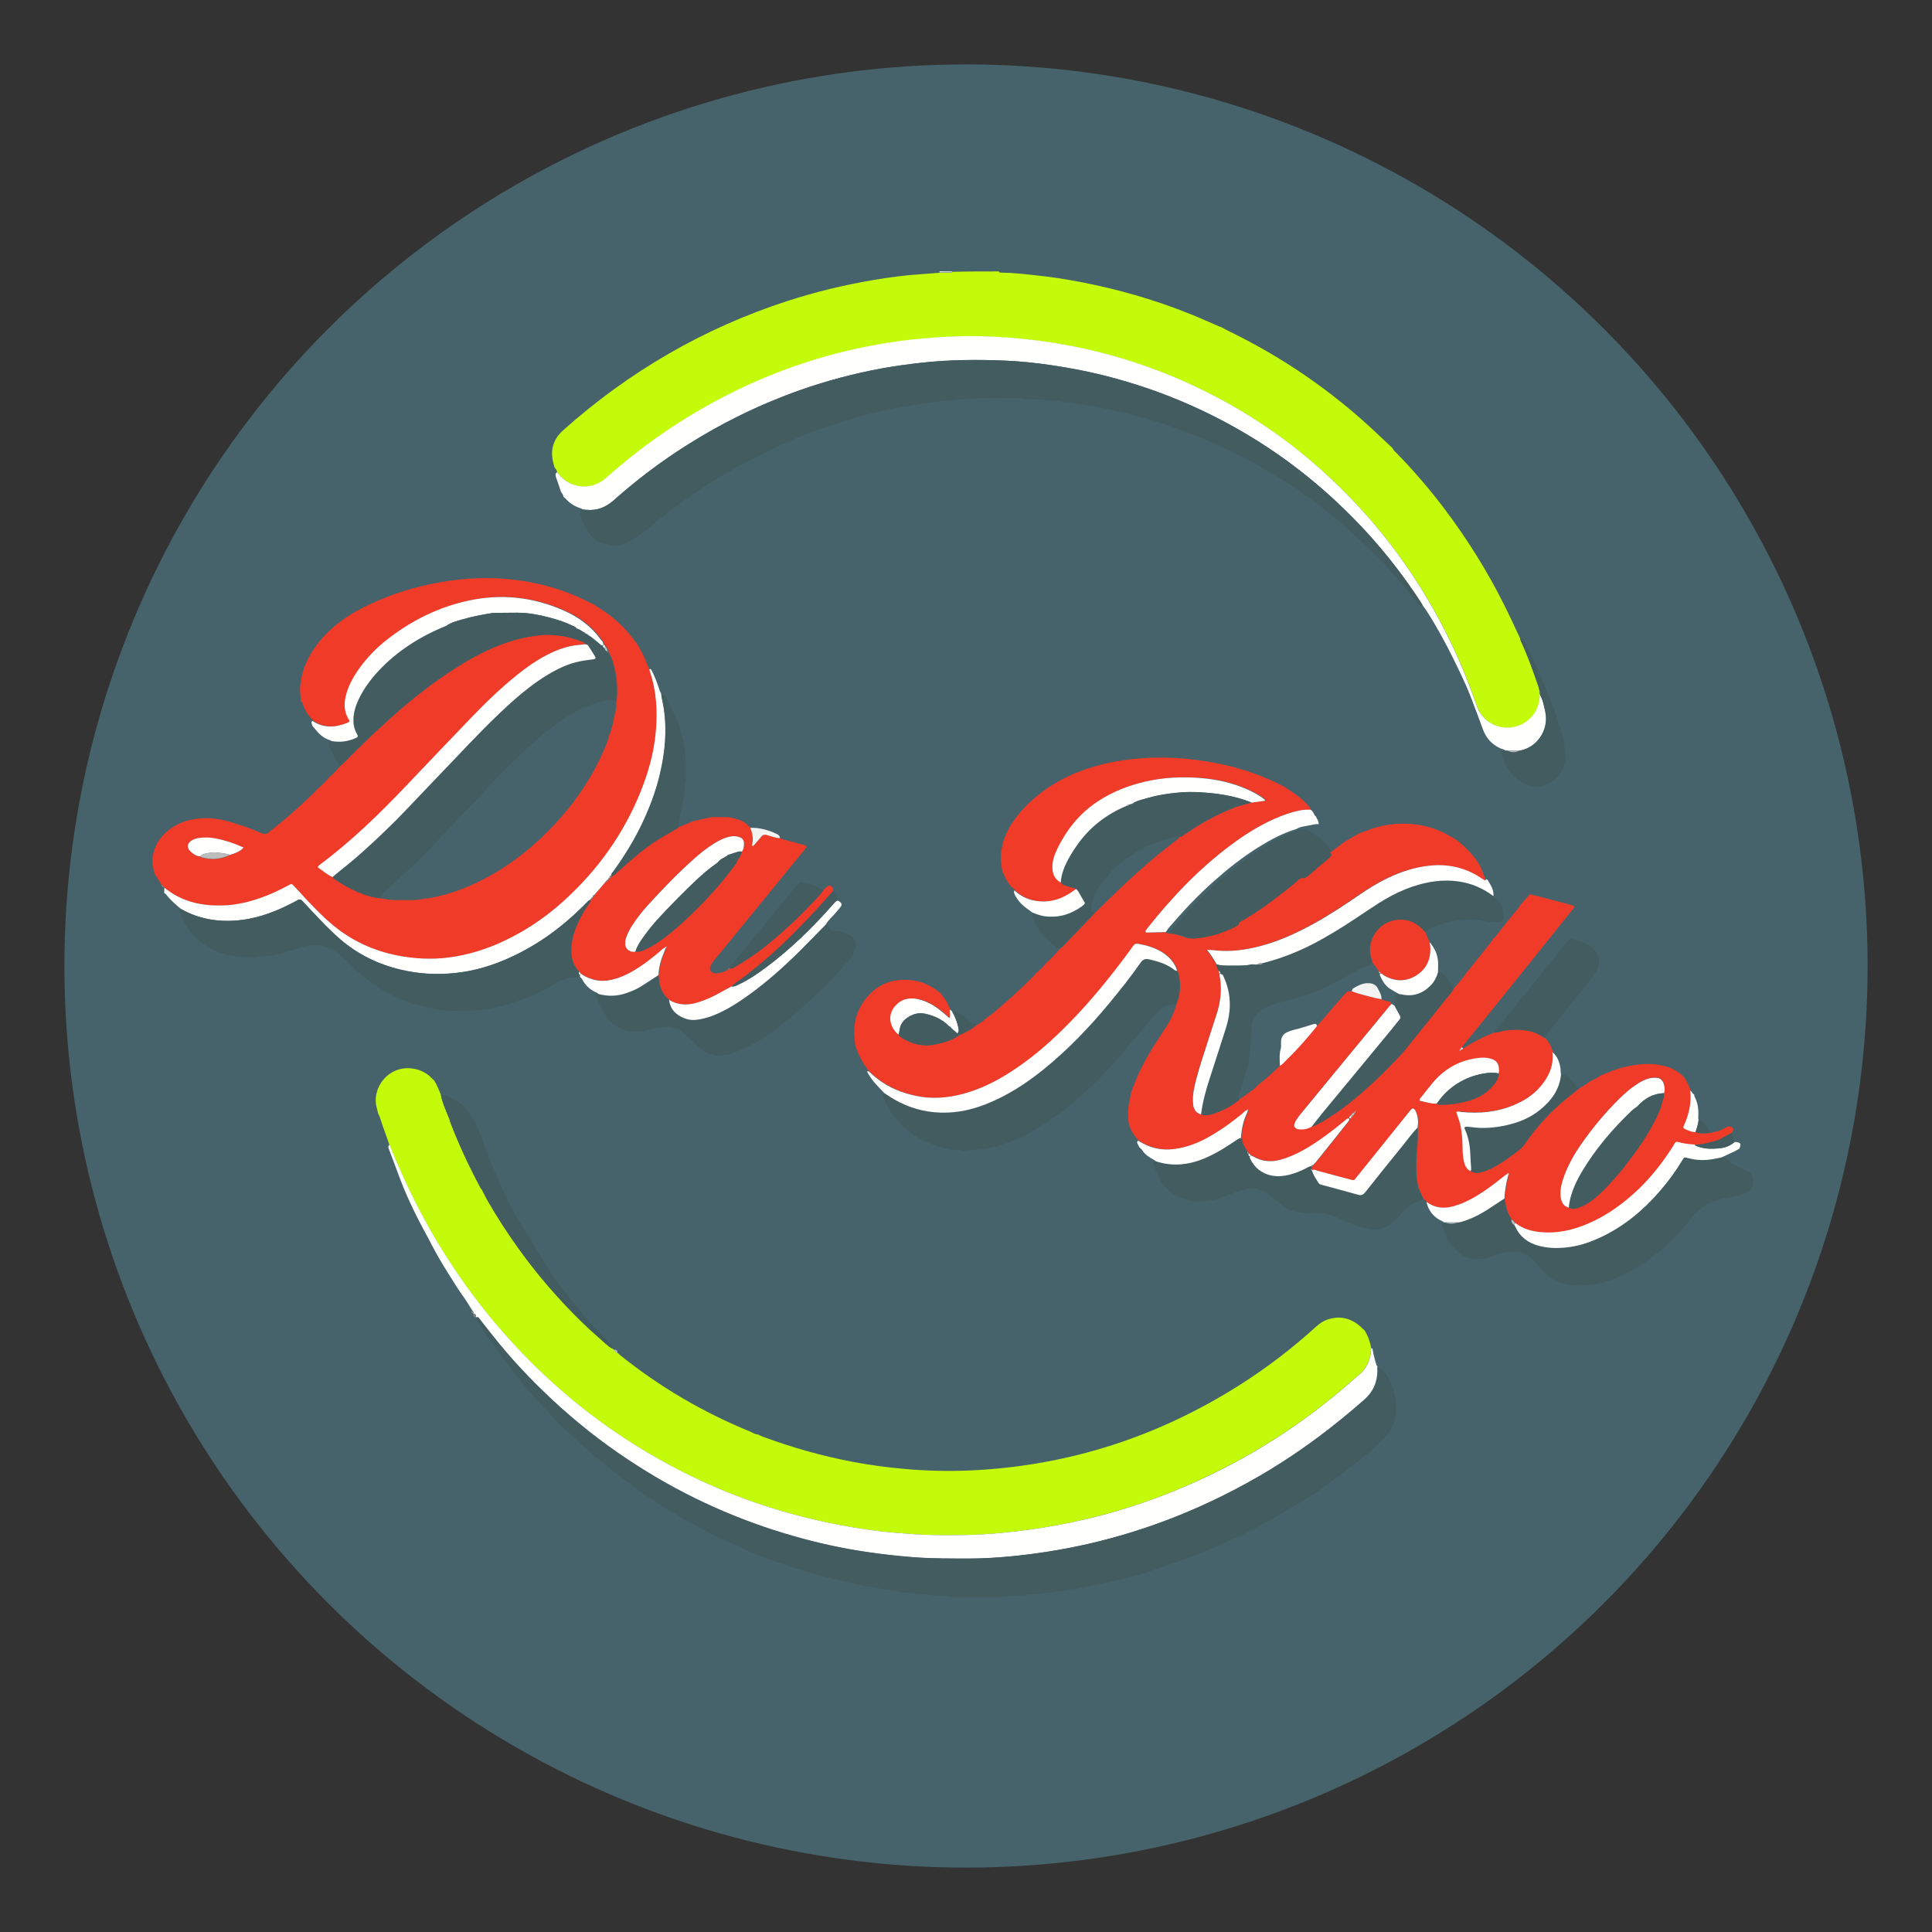 <svg id="main-logo" xmlns="http://www.w3.org/2000/svg" x="0px" y="0px" viewBox="422 -300.1 1440 1440"
  style="enable-background:new 422 -300.1 1440 1440;" xml:space="preserve">
  <rect x="422" y="-300.1" width="1440" height="1440" fill="#333333" stroke="none"/>
  <style type="text/css">
    .st0 {
      fill: #46636B;
    }

    .st1 {
      fill: #C3FB0A;
    }

    .st2 {
      fill: #F3F3F2;
    }

    .st3 {
      fill: #F13B29;
    }

    .st4 {
      fill: #425C60;
    }

    .st5 {
      fill: #888383;
    }

    .st6 {
      fill: #FFFFFE;
    }

    .st7 {
      fill: #BCBDBD;
    }
  </style>
  <g id="Elipse_1_copia">
    <circle class="st0" cx="1142" cy="419.9" r="672" />
  </g>
  <g id="Grupo_1_copia_2_Imagen">
    <g>
      <path class="st1" d="M1166.5-97.8c0.3,1,1.2,0.9,2,0.9c9.1,0.1,18.2,1.2,27.2,2.2c10.6,1.1,21.2,2.8,31.7,4.8
			c28.1,5.4,55.5,13.3,82.1,24c7,2.8,13.8,5.9,20.7,8.9c0.7,0.3,1.5,0.5,2.2,0.8c2.1,1.1,4.2,2.3,6.3,3.3
			c40.2,19.6,76.5,44.7,109,75.3c4.1,3.8,8.1,7.7,12.2,11.5c0.7,1.7,2.1,2.8,3.3,4c12.4,12.7,23.9,26.1,34.7,40.3
			c17.5,23.1,32.8,47.5,45.7,73.5c4,8,7.7,16.1,11.5,24.2c0.2,0.6,0.2,1.3,0.5,1.8c5,10.7,8.9,21.8,12.8,33c0.8,2.3,1.3,4.6,1.5,7
			c-0.1,1-0.1,1.9-0.2,2.9c-1.1,11-9.3,19.7-20.1,21.5c-11.1,1.8-21.8-4.1-26.1-14.4c-0.7-1.6-1.3-3.3-1.8-4.9
			c-4.9-13.9-10.4-27.5-16.7-40.8c-23.3-49.2-54.7-92.3-95-129c-24.8-22.6-52.1-41.8-81.9-57.4c-44-23-90.6-37.2-140-42.6
			c-15-1.6-30-2.5-45-2.4c-10.1,0.1-20.1,0.6-30.2,1.5c-14.2,1.2-28.3,3.1-42.2,5.8c-34.2,6.6-67,17.6-98.4,32.6
			c-35.3,16.9-67.4,38.5-96.8,64.4c-1.6,1.4-3.2,2.7-4.9,3.9c-10,6.5-23,4.7-31-4.2c-0.7-0.8-1.5-1.7-2.2-2.5
			c-0.4-1.4-1-2.7-2.1-3.8c-0.4-1.4-0.7-2.8-1.1-4.2c-2.1-9.2,0.4-17.1,7.4-23.4c49.1-43.8,104.8-76.2,167.4-96.5
			c21.3-6.9,43-12.1,65.1-15.8c11.7-1.9,23.4-3.5,35.2-4.2c4.3-0.3,8.6-0.7,12.9-1c2.7,0,5.3,0,8,0c0.6,0,1.2-0.2,1.6-0.7
			C1143.4-97.8,1155-97.8,1166.5-97.8z" />
      <path class="st2" d="M1131.9-97.8c-0.4,0.5-1,0.7-1.6,0.7c-2.7,0-5.3,0-8,0c0-0.3,0-0.5,0-0.8
			C1125.5-97.8,1128.7-97.8,1131.9-97.8z" />
      <path class="st3" d="M1169,348.5c-2.6-12.2,0.1-23.5,6.6-33.9c5.4-8.7,12.4-15.8,20.3-22.2c13.6-10.9,29-17.9,45.7-22.3
			c10.5-2.8,21.3-4.3,32.1-5.1c10.3-0.7,20.5-0.6,30.7,0.3c22.6,2,44.5,7,65.2,16.3c3.3,1.5,6.6,3.2,9.9,4.8c1.4,1,2.8,2,4.3,2.9
			c4.9,3.2,9.6,6.8,13.5,11.3c0.7,0.8,1.6,1.6,1.3,2.9c-2.9-0.1-5.7,0.1-8.6,0.7c-6.1,1.2-12,3.3-17.7,5.9
			c-11.9,5.3-22.8,12.2-33.2,19.9c-23.7,17.7-43.9,39-62.2,62.1c-0.4,0.5-0.7,1-1.1,1.6c-0.3,0.6,0.1,1.4,0.7,1.4
			c4.8-0.1,9.6-0.3,14.3-0.4c0.6,0.6,1.3,0.9,2.1,0.9c4.5,0.4,8.8,1.4,12.9,3.2c1.4,0.6,2.8,0.7,4.2,0.5c6.8-0.8,13.6-2,20-4.6
			c4.1-1.7,8.4-2.9,12-5.7c1.4-0.7,2.9-1.3,4.3-2.1c10.2-5.6,19.7-12.3,28.9-19.5c5.4-4.2,10.9-8.3,15.9-13
			c4.2-2.6,7.7-6.1,11.4-9.3c3-2.6,6.4-4.7,8.8-8c4.4-3.4,8.9-6.7,13.3-10.1c3.6-2,7.2-4.1,10.8-6.1c1.5-0.5,3-1,4.5-1.6
			c11.5-4.7,23.4-6.3,35.6-5.1c10,1,19.3,4.1,27.9,9.3c1.2,0.7,2.5,1.4,3.7,2.1c7.3,5.6,13.7,12.1,18.3,20.1
			c1.2,3.2,2.5,6.4,3.7,9.5c0,0.5-0.4,1.1-0.8,0.9c-1.3-0.7-2.4-1.5-3.6-2.3c-11.5-7.4-24.1-10-37.5-8.7
			c-10.9,1.1-21.2,4.5-31.1,9.2c-7.4,3.5-14.3,7.8-21,12.4c-11.3,7.8-22.8,15.3-34.9,22c-12.1,6.6-24.5,12.3-37.9,16
			c-11.6,3.2-23.4,4.9-35.5,3.5c-1.5-0.2-3.1-0.2-5.6-0.3c3.2,3.7,5.2,7.3,7.3,10.8c0.5,1.6,0.6,3.3,1.7,4.7c0.3,0.7-0.2,1.9,1.1,2
			l-0.1,0c-0.4,0.6-0.4,1.2-0.2,1.8c1.9,10,0.7,19.6-2.5,29.2c-3.1,9.4-6.1,18.8-9.1,28.2c-2.9,8.9-5.8,17.9-7.6,27.1
			c-0.7,3.8-1.2,7.6-0.6,11.4c0.5,3.6,2.1,6.3,5.9,7.3c2.5,1,5,0.7,7.4,0c7.9-2.2,15-6,21.3-11.1c2.2-1.5,4.5-3,6.7-4.7
			c2.4-1.8,5.1-3.3,6.9-5.8c5.5-4,10.3-8.7,15.3-13.2c0.4-0.4,0.7-1,1.1-1.5c2-1.1,3.4-2.9,5-4.4c8.1-7.8,15.6-16.3,22.6-25.1
			c0.3-0.2,0.6-0.3,0.8-0.5c7-8.1,13.9-16.2,20.9-24.2c1.2-1.2,2.8-1.2,4.3-1.2c1.7,0.5,3.3,1.2,5,1.6c5.7,1.4,11.2,3.3,17,4.2
			c1.9,1.3,4.1,1.4,6.3,2c0.9,0.2,1.3,0.8,1.4,1.6c-0.6,0.6-1.1,1.1-1.6,1.7c-21.9,26.6-43.9,53.3-65.8,79.9c-1.2,1.5-2.4,3-3.4,4.6
			c-0.7,1.1-1.2,2.3-1.6,3.4c-0.4,1.2,0.2,2.2,1.1,2.9c0.8,0.7,1.7,0.8,2.7,0.9c3.3,0.2,6.3-0.4,9.2-2.1c1,0.1,1.9-0.4,2.7-0.8
			c3.7-1.7,7.1-3.8,10.4-5.9c11.1-7,21.2-15.4,30.9-24.3c7.7-7,14.9-14.5,22.1-22c1.2-1.3,2.4-2.6,3.5-4c9.9-12.3,19.9-24.6,29.7-37
			c2.3-2.9,5-5.4,6.6-8.8c3.4-3.9,7-7.8,9.7-12.2c0.4-0.4,1-0.8,1.3-1.3c5.4-6.8,10.9-13.6,16.3-20.5c0.8-1,1.4-2.1,2-3.2
			c0.9-0.1,1.3-0.9,1.8-1.5c4-5,7.9-10,11.9-15c2.3-2.9,4.9-5.4,6.7-8.6c2.3-2.6,4.6-5.3,7-7.9c7.1,1.8,14.2,3.6,21.3,5.5
			c3.2,0.8,6.5,1.7,9.7,2.6c0.8,0.2,1.5,0.5,2,1.2c-0.1,1-0.8,1.7-1.4,2.4c-12,15-23.9,29.9-35.9,44.8c-15,18.7-30,37.3-45.1,55.9
			c-0.4,0.5-0.7,1-1.1,1.6c-0.3,0.1-0.5,0.3-0.6,0.6c-0.7,0.4-1.2,0.9-0.8,1.8c-0.1,0-0.3,0-0.4,0c-0.1,0.1-0.1,0.2-0.1,0.4
			c0.2-0.1,0.4-0.2,0.6-0.4c0.5,0,0.8-0.1,0.9-0.6c0.4-0.3,0.9-0.7,1.3-1c1.1-0.6,2.2-1.2,3.3-1.9c5.6-3.5,11.4-6.5,17.5-8.8
			c0.9-0.3,1.7-0.8,2.6-1.2c2.1,0.3,4-0.7,6.1-1.1c7-1.3,13.9-1.3,20.8,0.2c4,0.9,7.3,3,10.7,5.1c2.7,3,4.6,6.4,5.6,10.3
			c1.1,8.4-1.5,15.8-6.3,22.5c-5.6,7.8-13.1,13-21.7,16.8c-12.8,5.5-26.2,6.8-39.9,5.4c-1.2-0.1-2.4-0.8-3.7,0.1
			c0.9,2.9,2.1,5.7,2.8,8.6c1.5,5.8,1.9,11.7,1.9,17.6c0,3.5,0.2,7,1,10.5c0.7,3.1,2,5.7,4.9,7.3c2.3,1.6,4.7,1.7,7.3,1.1
			c2.5-0.5,4.9-1.4,7.2-2.5c7.7-3.7,14.5-8.7,21.2-13.9c1.8-1.4,3.3-2.9,4.6-4.8c9.3-13.5,20.4-25.4,33.3-35.6
			c2.4-1.9,4.7-3.8,7.1-5.7c2.6-1.6,5.3-3,7.6-5c2.9-1.4,5.9-2.8,8.6-4.7c2.2-0.9,4.4-1.8,6.6-2.7c8.2-3.3,16.7-5.3,25.6-5.8
			c5.5-0.3,10.9,0.3,16.1,1.7c5,1.3,9.4,4,13.2,7.5c2.5,3.2,4.1,6.8,5.4,10.6c0.9,8.3-0.6,16.2-3.8,23.9c-1.7,4.1-2.6,3.9,2.7,5.9
			c1.7,0.6,3.3,1.2,5.1,1.1c3.5,1.5,7.2,0.9,10.8,0.5c0.5-0.1,1-0.1,1.5-0.2c0.6,0.1,1-0.1,1.3-0.5c3.9-0.2,7.1-2.5,10.5-4.1
			c4.1,0.8,4.5,1.6,2.6,4.9c-3.2,1.7-6.4,3.5-9.6,5.2c-5.8,2-11.7,3.5-17.9,3.7c-4.2-0.3-8.3-0.7-12.3-1.9c-1.2-0.4-2.2,0-2.8,1.1
			c-0.5,1-1.1,1.9-1.7,2.9c-7.1,11.1-15.2,21.4-24.6,30.6c-11.4,11-24,20.2-38.6,26.4c-10.9,4.7-22.2,7.2-34.1,6.2
			c-7.1-0.6-13.8-2.4-19.6-6.8c-0.6-1.2-1.6-2.1-2.8-2.8c-2.1-3-3.5-6.4-4.3-10c-0.4-1.9-0.6-3.8-0.9-5.6c0.3-5.9,1.4-11.7,2.9-17.5
			c0.3-0.4,0.5-0.9,0.1-1.2c-0.5-0.4-0.8,0.1-1,0.4c-1.1,0.8-2.3,1.6-3.4,2.5c-6.2,5-12.6,9.8-19.4,13.9c-3.4,2-6.9,4-10.6,5.4
			c-2.2,0.9-4.5,1.7-6.7,2.3c-7.1,2-13.9,1.2-20-3.3c-0.9-1-1.8-1.9-2.8-2.9c-1.5-3.3-3.2-6.5-3.9-10.2c-1.6-8.7-1.2-17.4-0.5-26.1
			c0.4-5.4,0.8-10.8,0.5-16.2c0.8-4.2,0.5-8.3-1.5-12.1c-1.3-2.5-2.4-2.9-4.2-0.5c-0.5,0.6-1,1.3-1.5,1.9
			c-12.5,15.5-25,31.1-37.5,46.6c-3.5,4.4-2.1,3.6-7.5,2.3c-7.4-1.9-14.7-4-22.1-5.9c-1.4-0.4-2.9-1.4-4.5-0.4l0.1,0.1
			c0.1-0.1,0.2-0.3,0.2-0.4c-0.1-0.2-0.3-0.4-0.4-0.6c0-0.8-0.1-1.5-0.1-2.3l0.1,0.1c0.7,0,1-0.4,1.1-1c0.8-0.8,1.7-1.5,2.3-2.4
			c8-10,15.9-20,23.9-29.9c0.3-0.4,0.6-0.8,0.8-1.2c0.2-0.4,0.4-1-0.2-1.2c-0.4-0.1-1-0.1-1.3,0.1c-0.9,0.6-1.8,1.4-2.6,2.1
			c-2.1,1.7-4.2,3.5-6.3,5.1c-7.6,6-15.5,11.7-24.1,16.4c-5.3,2.9-10.8,5.4-16.7,7c-6.9,1.9-13.6,1.4-19.9-2.2
			c-0.7-0.4-1.4-0.7-2.2-1c-0.1,0-0.4,0.4-0.6,0.6c0,0,0,0.1,0,0.1c0.6-1,0.4-1.2-1-2l0.1,0.1c-0.4-0.5-0.7-1-1.1-1.5
			c-2-2.8-4-5.5-4.1-9.1c0-0.4-0.5-0.8-0.7-1.1c0.5-6.7,1.9-13.2,4.9-19.2c0.3-0.6,0.4-1.2,0-1.8c0.3,0.3,0.5,0.3,0.6,0
			c0.1-0.2-0.1-0.4-0.2-0.6c-0.1,0.2-0.3,0.4-0.4,0.6c-1.8,0.4-2.9,1.9-4.2,3c-6.7,5.4-13.6,10.5-21,15c-6.6,4-13.4,7.4-20.9,9.4
			c-6.5,1.8-13,2.8-19.9,1.6c-5.6-0.9-10.7-3.1-15.4-6.1c-3.6-3.5-6-7.7-7.5-12.5c-0.9-7-0.6-13.8,1.3-20.6c0.2-0.7,0.2-1.6,0.3-2.3
			c1.1-2.8,2.1-5.6,3.2-8.4c4.8-12,11.3-23.1,18.5-33.8c1.1-1.6,2-3.2,3-4.8c4.3-5.8,7.3-12.2,9.3-19.2c3.3-8.2,3.5-16.6,0.9-25
			c-1.8-5.8-5.6-10-10.5-13.3c-5.7-3.8-12.1-5.6-18.8-6.8c-1.6-0.3-2.7,0.3-3.6,1.7c-2.4,3.4-4.9,6.7-7.4,10.1
			c-14,18.5-28.9,36.3-45.5,52.6c-12.2,11.9-25.1,22.8-39.5,31.9c-10.7,6.7-22,12.3-34.3,15.6c-11.6,3.1-23.3,4-35.1,1.5
			c-10.4-2.2-20.2-6.1-28.7-12.7c-2.3-1.7-4.3-3.7-6.5-5.6c-4.9-6-8.5-12.7-10.6-20.1c-0.1-1.3-0.2-2.5-0.3-3.8
			c-1.4-12.1,1.8-22.9,9.8-32c9.1-10.4,20.8-13.7,34.2-11.8c7.5,1.1,13.9,4.5,19.7,9.2c3.3,3.7,5.8,7.8,7.5,12.5
			c-0.1,2,0.7,4-0.1,6.3c-1.5-1.3-2.7-2.4-3.9-3.4c-5-4.3-10.3-8-16.7-10c-4-1.3-8.1-1.7-12.2-0.7c-5.9,1.5-13.3,8.9-10.9,17.7
			c1,3.5,2.8,6.4,5.7,8.6c1.2,1.7,2.9,2.9,4.8,3.8c7.1,3.7,14.4,5.3,22.5,3.6c6.4-1.3,12.5-3.1,18-6.9c4.5-2.1,8.9-4.2,12.6-7.5
			c2.8-1.5,5.4-3.3,7.6-5.6c2.7-1.4,4.9-3.6,7.2-5.5c9.8-8.1,19.1-16.9,28.1-25.9c0.4-0.4,0.8-1,1.1-1.5c3-2.2,5.4-4.9,7.7-7.7
			c3.8-3.1,7.1-6.9,10.3-10.6c0.6-0.5,1.3-0.9,1.9-1.4c7.9-8.2,15.8-16.4,23.7-24.7c0.2-0.2,0.3-0.5,0.5-0.8
			c1.2-1.1,2.4-2.1,3.5-3.2c18.3-18.2,37-35.8,57.7-51.2c0.8-0.6,1.6-1.1,1.7-2.2c1.5,0.5,2.4-0.6,3.4-1.3c11.6-8,23.7-15,36.9-20
			c0.6-0.2,1.1-0.6,1.7-0.9c4.1-1.1,8.2-2.3,12.4-3.4c3.2-0.4,6.3-0.9,9.5-1.3c0.1,0,0.3-0.1,0.4-0.2c0.1-0.1,0-0.3,0-0.6
			c-3.9-3.2-8.4-5.6-13.1-7.7c-11.1-4.9-22.7-7.6-34.7-8.5c-13.9-1.1-27.8-0.5-41.5,2.7c-12.4,2.9-24.1,7.5-34.8,14.4
			c-13.9,9.1-23.9,21.5-31,36.4c-1.8,3.8-3.1,7.7-3.3,11.9c-0.2,5.2,1.1,9.8,6.2,12.5c1.9,2.2,4.6,2.7,7.2,3.4
			c1.5,0.4,3.1,0.6,4.4,1.6c-1.7,1.2-3.3,2.4-5.1,3.5c-8.9,5.5-18.5,7.3-28.7,4.5c-4.7-1.3-8.6-3.9-12.3-7c-0.7-1.1-1.6-2-2.7-2.6
			C1172.5,357.1,1170.5,352.9,1169,348.5z M1432.4,528.1c0.6-0.1,0.8-0.5,1-1l0.1-0.1c0,0-0.1,0.1-0.1,0.1
			C1433.1,527.5,1432.7,527.8,1432.4,528.1c-0.5,0.1-0.8,0.4-0.9,1c-1.1,0.1-1.7,0.8-2.1,1.7c-0.2,0.2-0.5,0.5-0.7,0.7
			c-0.2,0.2-0.5,0.4-0.7,0.6c-0.2,0.3-0.6,0.6-0.1,1.1c0.6,0.5,0.8-0.1,1.1-0.2c0.6-0.2,0.9-0.8,1.1-1.4c0.9-0.6,1.6-1.2,1.5-2.4
			C1432.2,529.1,1432.4,528.7,1432.4,528.1z M1492.9,522.5c0.9,0.9,2.1,0.7,3.2,0.8c6.3,0.1,12.4-0.8,18.5-2.3c7.9-2,15-5.6,20.3-12
			c2.2-2.6,4-5.4,4.1-8.9c0.1-0.6,0.4-1.2,0.4-1.9c0.2-5.8-2.2-8.6-7.9-9.5c-2.1-0.3-4.1-0.5-6.2-0.3c-14,1.3-25.7,7.3-34.8,18
			c-3.2,3.7-6.2,7.7-9.3,11.6c-0.5,0.7-1.6,1.2-0.8,2.5C1484.4,521,1488.5,522.7,1492.9,522.5z M1662.4,514.6c0.7-2.7,0.5-5.4-0.6-8
			c-0.9-2.1-2.4-3.4-4.7-3.5c-2.2-0.2-4.4-0.1-6.6,0.6c-3.2,1.1-6.2,2.6-8.9,4.5c-4.5,3-8.6,6.6-12.5,10.4
			c-10.5,10.4-19.8,21.7-28.3,33.7c-3.6,5.1-6.8,10.4-9.5,16c-2.5,5.2-4.6,10.5-5.7,16.2c-0.5,2.4-0.7,4.8-0.3,7.1
			c0.6,3.8,1.9,7.1,6.1,8.2c1.8,1,3.6,1.2,5.5,0.6c2.3-0.7,4.5-1.4,6.6-2.6c3.9-2.2,7.4-4.9,10.7-8c8.4-7.9,15.8-16.6,22.7-25.8
			c7.8-10.3,15-21,20.5-32.8c1.5-3.2,2.9-6.4,3.5-9.9C1661.8,519.3,1662.4,517,1662.4,514.6z" />
      <path class="st1" d="M987,769.1c1,0.5,2,1,3,1.4c21.9,8.2,44.3,14.5,67.2,18.9c13,2.5,26.2,4.2,39.4,5.4c16.9,1.5,33.9,1.8,50.8,1
			c71.9-3.7,138.1-25.2,198.9-63.8c20-12.7,38.8-27.1,56.3-43c3-2.7,6.3-5,10.2-6c8.9-2.5,16.7-0.3,23.5,5.9
			c0.9,0.9,1.8,1.8,2.8,2.6c2.5,4.2,4.2,8.6,4.9,13.4c-0.1,1.1-0.2,2.2-0.4,3.3c-0.8,6.6-3.6,12.2-8.8,16.5
			c-1.1,0.9-2.2,1.9-3.3,2.8c-41.9,37.2-89,66.1-141.2,86.4c-22.7,8.8-45.9,15.7-69.8,20.7c-13.9,2.9-28,5.2-42.1,6.8
			c-11,1.2-22,2.2-33,2.5c-14.5,0.4-29.1,0.4-43.6-0.6c-8.8-0.6-17.5-1.3-26.3-2.4c-12.5-1.5-25-3.7-37.3-6.3
			c-37-7.8-72.3-20.1-106.1-37c-51.7-25.9-96.5-60.7-134.7-104.1c-32.7-37.2-58.6-78.7-78.3-124.1c-2.4-5.4-4.6-10.9-6.9-16.3
			c-1.7-4.9-3.4-9.9-5.2-14.7c-1-2.8-1.6-5.8-3.1-8.4c-0.3-1.2-0.6-2.5-0.9-3.7c-4.6-15.1,8.2-32.4,26.3-30
			c5.7,0.8,10.6,3.1,14.6,7.3c0.5,0.6,1.1,1.1,1.7,1.6c2.1,3.3,3.4,7,5,10.5c1.2,6,3.6,11.6,6,17.1c0.4,1.4,0.7,2.8,1.2,4.1
			c6.2,16.1,13.4,31.6,21.5,46.8c0.6,1.1,1.1,2.3,2.1,3.1c1.2,2.4,2.4,4.9,3.7,7.2c7.2,12.7,15.1,24.8,23.6,36.6
			c11,15.3,23.1,29.8,36.1,43.5c7.5,7.9,15.2,15.5,23.5,22.6c3.3,2.8,6.2,6,10,8.2c0.3,0.3,0.6,0.5,1,0.8c0.8,1.2,1.8,2.1,3.1,2.6
			c0.5,0.4,0.9,0.9,1.4,1.3c29.8,24,62.4,43.1,97.8,57.5C983.3,768,985,769,987,769.1z" />
      <path class="st3" d="M646.3,222.9c-0.1-3.7-0.9-7.3-0.6-11c0.8-10,4.2-19,9.6-27.3c6-9.3,13.8-16.8,22.7-23.1
			c8-5.7,16.7-10,25.7-13.9c16.8-7.3,34.3-12,52.4-14.7c10.3-1.5,20.7-2.3,31.1-2.1c26.3,0.6,51.3,6.2,74.7,18.4
			c0.7,0.4,1.5,0.6,2.2,0.9c1.4,1,2.9,2,4.4,2.9c8.6,5.4,16.3,11.8,22.8,19.7c2.3,2.8,4.5,5.8,6.7,8.8c0.2,0.6,0.3,1.2,0.7,1.7
			c2.5,4,4.4,8.3,6,12.8c0.4,1,0.9,2,1.4,2.9c0.2,0.8,0.4,1.6,0.6,2.3c4.8,14.4,5.6,29.2,4.2,44.1c-1.2,13.3-4.4,26.1-9,38.7
			c-11.7,32-30.3,59.4-54.7,82.9c-14.4,13.8-30.5,25.3-48.5,34c-13.5,6.5-27.6,10.9-42.5,12.8c-12.6,1.6-25.2,0.9-37.7-1.5
			c-18.3-3.6-34.6-11.1-48.8-23.1c-7-5.9-13.3-12.5-19.6-19.1c-3-3.1-5.9-6.4-8.8-9.5c-1.8-1.8-1.9-1.8-4.1-0.7
			c-5.2,2.8-10.5,5.4-16,7.6c-11.1,4.4-22.4,7.4-34.5,7.5c-7.1,0.1-14.1-0.5-20.9-2.4c-7.8-2.1-14.9-5.8-21.2-10.9
			c0-0.4-0.2-0.5-0.5-0.5c-0.5-0.5-1-0.9-1.4-1.4c-1.8-2.8-3.5-5.5-5.3-8.3c-0.5-2.2-1.3-4.3-1.5-6.5c-1-8.6,1.8-16.1,7.6-22.4
			c6.7-7.2,15.1-10.9,24.8-12.3c8.7-1.2,17.2-0.1,25.5,2.4c8,2.3,15.8,5.1,23.4,8.4c1.9,0.8,3.3,0.7,4.8-0.5c3.4-2.8,7-5.5,10.5-8.4
			c8.1-6.8,15.8-13.9,23.4-21.2c0.8-0.8,1.5-1.6,2.2-2.5c3.6-2.8,6.7-6.2,9.7-9.6c2.9-2.1,5.2-5,7.6-7.7c0.8-0.7,1.7-1.4,2.5-2.2
			c7.6-7.6,15.1-15.2,23-22.5c6.7-6.2,13.4-12.4,20.3-18.3c14.7-12.6,30.2-24.2,46.8-34.2c11.4-6.9,23.3-12.6,36.1-16.5
			c7.7-2.3,15.5-3.7,23.5-4.4c3.8-0.3,7.6,0.2,11.5,0.6c6.1,0.6,11.9,2.4,17.6,4.6c0.9,0.3,1.8,0.8,2,1.8c-3,0.3-6.1,0.5-9,1
			c-7.5,1.3-14.4,4.1-21,7.7c-7.2,3.9-13.9,8.5-20.2,13.6c-12.3,9.8-23.5,20.6-34.4,31.9c-16.4,17-32.7,34.2-49,51.3
			c-20.1,21.1-40.9,41.4-64.3,58.8c-0.6,0.5-1.3,0.9-1.5,2c3.6,2.4,6.9,5.5,11,7.3c0.7,1.1,1.8,1.8,2.8,2.5c2.4,1.5,4.8,3.1,7.3,4.4
			c8.1,4.5,16.5,7.9,25.8,9c4.7,0.8,9.5,1.7,14.3,1.2c6.1,0.2,12.2,0.4,18.3-1.1c0.8,0,1.6,0,2.4-0.1c12.2-2.2,23.8-5.9,35-11.2
			c21.1-9.9,39.4-23.6,55.6-40.2c16.8-17.2,30.5-36.5,40.1-58.6c1.6-3.8,3.4-7.6,4.2-11.7c2.1-4.6,3-9.4,3.8-14.3
			c1.5-3.7,1.2-7.7,1.8-11.5c0.8-7.5,0.4-15-1.2-22.4c-1-4.5-2.1-9-4.4-13.1c0-0.6-0.1-1.1-0.8-1.1l0,0c0.3-1.6-0.6-2.8-1.7-3.9
			c-0.2-0.5-0.4-1.2-1.2-1c0,0,0,0,0,0c0.2-2-1.4-3.2-2.3-4.5c-7-9.5-16.2-16.2-26.9-21c-22.9-10.2-46.6-12.8-71.1-7.6
			c-22.4,4.8-42.4,14.7-60.4,28.7c-8.9,6.9-16.6,15-22.9,24.3c-3.4,5.1-6.2,10.4-7.9,16.3c-2,6.9-2.1,13.5,2,19.8
			c0.2,0.2,0.2,0.6,0.3,1.1c-0.6,0.4-1.3,0.8-2,1.1c-8.8,3.5-17.4,3.9-25.6-1.6c-4-3.9-6.9-8.5-8.3-14
			C646.5,223.1,646.4,223,646.3,222.9z M593.3,337.2c5.3-1.6,8.2-3.1,10.2-5.5c-6.7-3.1-13.6-5.4-20.8-6.8
			c-4.1-0.8-8.2-0.9-12.4-0.3c-1.8,0.3-3.4,0.8-5,1.6c-3.9,2.2-4.5,5.4-1.2,8.5c2,1.8,4.2,3.4,7.1,3.6c0.4,0.3,0.7,0.6,1.2,0.8
			C579.6,341,586.6,340.4,593.3,337.2z" />
      <path class="st3" d="M1003.3,324.6c4.4,1.8,9.2,2.5,13.7,4c2.1,0.7,4.4,0.6,6.3,2.3c-0.6,0.8-1.2,1.6-1.7,2.4
			c-19.9,24.4-39.8,48.7-59.7,73.1c-2.5,3.1-5.1,6.1-7.6,9.2c-1.2,1.5-2.3,3.1-2.9,4.9c-0.7,2.3,0.1,3.7,2.3,4.5
			c1.1,0.4,2.2,0.5,3.3,0.3c2.7-0.5,5.4-0.9,7.6-2.7c0.7,0,1.2-0.2,1.3-1c0,0,0,0,0,0c1.6,0.5,2.8-0.4,4-1.1c2.2-1.3,4.4-2.6,6.6-4
			c13.1-8.2,24.7-18.2,35.9-28.6c5.5-5.1,10.7-10.5,15.9-15.9c2.8-2.9,5.5-5.7,7.8-9.1c0.8-0.7,1.5-1.5,2.4-2.2
			c1.5-1.2,3.4-0.7,4.2,1.1c0.3,0.7,0.2,1.5,0.3,2.3c-5.9,6.5-11.6,13.2-17.7,19.5c-8.9,9.3-18,18.6-27.7,27.2
			c-7.8,6.9-15.7,13.6-24.1,19.6c-2.1,1.5-4.3,2.7-6,4.7c-2.5,1.4-5.1,2.6-7.6,4.1c-5.5,3.2-11.3,6-17.4,7.8
			c-7.5,2.3-14.8,2.4-21.6-1.9c-4.8-3.9-7.1-9-7.6-15c-0.1-1.1-0.3-2.2-0.4-3.2c0.1-0.6,0.4-1.2,0.4-1.9c0.4-5.2,1.8-10,3.8-14.8
			c0.5-1.2,0.9-2.4,1.4-3.6c0.3-0.3,0.7-0.7,0.3-1c-0.5-0.4-0.7,0.1-0.8,0.5c-1.9,0.6-3.1,2.2-4.5,3.4c-5,4.2-10.2,8.2-15.6,11.7
			c-4.7,3-9.5,5.7-14.9,7.5c-5.7,1.9-11.4,2.9-17.4,1.5c-3.1-0.8-6.1-1.9-8.8-3.6c-0.6-0.4-1.2-1.1-2-0.4l0,0.1
			c0.2-0.4,0.5-0.7,0-1.1c-0.4-0.4-0.8-0.8-1.2-1.2c-4.2-4.4-5.8-9.6-5.8-15.7c0-6.7,1.7-12.9,4.3-19c2.4-5.4,5.3-10.6,8.6-15.4
			c0.7-1,1.8-1.9,1.6-3.4l0,0c0.7-0.1,0.9-0.5,0.9-1.1l-0.1,0.1c0.6-0.1,0.9-0.5,0.9-1.1l-0.1,0.1c1-0.2,1.3-1,1.4-1.9
			c2.7-3.1,5.4-6.3,8.1-9.4c0.7,0,1.2-0.4,1.3-1.1l0,0c0.6,0,1-0.4,1-1l0,0c0.7,0,1-0.3,1-1l-0.1,0c1.1-0.2,1.5-0.7,1.1-1.8
			c0,0,0,0,0,0c1.1,0.5,1.8-0.3,2.5-0.9c4.8-4.2,9.5-8.5,14.3-12.6c6.2-5.3,12.6-10.2,19.6-14.4c4.5-2.7,9.1-5.3,13.6-7.9
			c3.8-1.6,7.7-3.2,11.5-4.7c4.4-1,8.9-1.9,13.3-2.9c3.8,0,7.6,0,11.4,0.1c3.2,0.1,6.3,1,9.3,2.1c3.2,1.1,5.8,3.2,8.1,5.7
			c1.7,3.7,2.4,7.5,1.6,11.5c-0.1,0.7-0.7,1.4-0.1,2.1c1.3-0.2,1.7-1.3,2.5-2.1c1.4-1.5,2.7-3.1,4-4.7c1.2-1.5,2.4-2,4.5-1.4
			C996.8,323.2,999.9,324.5,1003.3,324.6z M971.7,340.9c1.5-1.9,2.7-3.9,3.2-6.3c1.6-1.9,1.7-4.1,1.6-6.3c-0.1-2.4-1.3-3.9-3.5-4.6
			c-2-0.7-4-0.9-6.1-0.5c-4.5,0.8-8.5,2.8-12.3,5.1c-5.6,3.4-10.7,7.6-15.6,11.9c-12.2,10.8-23.5,22.6-34.4,34.6
			c-4.4,4.8-8.5,10-11.9,15.6c-1.7,2.7-3.2,5.5-4.1,8.6c-0.5,1.6-0.7,3.1-0.6,4.7c0.1,2.3,1.4,3.8,3.4,4.9c1.3,0.7,2.7,0.8,4.2,0.5
			c2.1,0.3,4.1-0.2,6.1-1c4-1.6,7.7-3.9,11.3-6.3c8.2-5.6,15.6-12.2,22.8-19c6.1-5.8,12.1-11.9,17.7-18.2
			c5.2-5.8,10.3-11.8,14.9-18.1C969.6,344.8,971.2,343.2,971.7,340.9z" />
      <path class="st4" d="M1573.4,473.7c-3.4-2.1-6.7-4.2-10.7-5.1c-6.9-1.5-13.8-1.5-20.8-0.2c-2,0.4-3.9,1.4-6.1,1.1
			c1.5-2.8,3.8-5.1,5.8-7.6c15.5-19.2,31-38.5,46.6-57.7c1.4-1.7,3-3.3,4.4-5c3,1,6,2.1,9.1,3c3.6,1.2,6.5,3.3,9,6
			c2.1,2.3,3.3,5.3,3.1,8.3c-0.2,2.8-0.8,5.7-2.5,8.1c-2.1,2.8-4,5.7-6.2,8.4c-4.6,5.5-8.8,11.2-13.3,16.8
			c-4.5,5.6-9.1,11-13.5,16.6C1576.4,468.8,1574.4,470.9,1573.4,473.7z" />
      <path class="st4" d="M1017.8,357.4c4.5,0.3,9,0.8,13,3.4c1.5,1,3.2,2.1,5.2,2.2c-2.2,3.3-5,6.2-7.8,9.1
			c-5.2,5.4-10.4,10.8-15.9,15.9c-11.2,10.4-22.8,20.5-35.9,28.6c-2.2,1.4-4.3,2.7-6.6,4c-1.2,0.7-2.5,1.6-4,1.1
			c-0.1-1.1,0.7-1.7,1.3-2.4c15.4-18.8,30.7-37.5,46.1-56.3C1014.7,361,1016.3,359.2,1017.8,357.4z" />
      <path class="st2" d="M1003.3,324.6c-3.4-0.1-6.5-1.4-9.6-2.3c-2.1-0.6-3.3-0.1-4.5,1.4c-1.3,1.6-2.6,3.2-4,4.7
			c-0.7,0.8-1.2,1.9-2.5,2.1c-0.6-0.7,0-1.4,0.1-2.1c0.7-4,0-7.8-1.6-11.5c6.9-0.2,13.4,1.6,19.6,4.5
			C1002.2,322.1,1003.3,322.9,1003.3,324.6z" />
      <path class="st5" d="M965.8,421.5c-0.1,0.8-0.6,1-1.3,1C964.8,422,965.1,421.5,965.8,421.5z" />
      <path class="st6" d="M1543.8,259.3c-0.7-1-2-1-3-1.4c-6.7-2.9-11.1-7.7-13.6-14.6c-3-8.4-6.2-16.7-9.4-25
			c-3.6-9.2-8-18.1-12.3-26.9c-5.9-12-12.3-23.8-19.5-35.1c-1.2-1.9-2.5-3.6-3.8-5.4c-0.5-0.8-0.9-1.7-1.5-2.5
			c-12.1-18.5-25.6-36-40.5-52.2c-27.1-29.5-57.9-54.6-92.6-74.7c-30.9-17.9-63.5-31.4-98-40.5c-14.7-3.9-29.5-6.8-44.6-9
			c-11.2-1.6-22.5-2.9-33.8-3.3c-20.6-0.8-41.2-0.7-61.8,1.5c-10.2,1.1-20.3,2.5-30.3,4.3c-20.6,3.8-40.8,9.2-60.6,16.1
			c-30.3,10.7-58.9,24.7-86,42c-18.8,12-36.5,25.4-53.1,40.2c-6,5.3-12.7,7.9-20.6,7.1c-0.8-0.1-1.6-0.2-2.4-0.2
			c-0.4-0.3-0.7-0.6-1.2-0.8c-4.5-1.4-8.4-3.7-11.5-7.2c-0.5-0.6-1.2-1-1.8-1.6c0.1-1.7-1.5-2.7-2-4.2c-1.1-3.6-2.4-7.1-3.6-10.7
			c-0.4-1.2-0.5-2.5,0.9-3.3c0.7,0.8,1.5,1.7,2.2,2.5c8,8.9,21,10.7,31,4.2c1.7-1.1,3.3-2.5,4.9-3.9c29.3-25.9,61.5-47.4,96.8-64.4
			c31.4-15.1,64.2-26.1,98.4-32.6c14-2.7,28-4.7,42.2-5.8c10.1-0.8,20.1-1.4,30.2-1.5c15-0.1,30,0.8,45,2.4
			c49.3,5.4,96,19.6,140,42.6c29.8,15.6,57.1,34.7,81.9,57.4c40.3,36.7,71.7,79.8,95,129c6.3,13.3,11.8,26.9,16.7,40.8
			c0.6,1.7,1.2,3.3,1.8,4.9c4.3,10.3,15,16.2,26.1,14.4c10.8-1.7,19-10.5,20.1-21.5c0.1-1,0.1-1.9,0.2-2.9c2.3,4.1,3.1,8.6,4.1,13.2
			c2.8,13.5-6.7,26.9-19.6,28.7c-2.9,0-5.8,0-8.7,0C1545,259.4,1544.4,259.4,1543.8,259.3z" />
      <path class="st4" d="M1543.8,259.3c0.6,0.1,1.2,0.2,1.8,0.2c2.9,1.3,5.8,1.3,8.7,0c12.9-1.8,22.5-15.1,19.6-28.7
			c-1-4.5-1.8-9.1-4.1-13.2c-0.2-2.4-0.7-4.7-1.5-7c-3.9-11.1-7.7-22.3-12.8-33c-0.3-0.6-0.3-1.2-0.5-1.8c1.4,0,2.4,0.7,3,2
			c2.9,6.2,6.2,12.2,9,18.5c2.5,5.5,4.7,11.2,7.2,16.7c2,4.5,3.8,9.1,5.4,13.8c2.9,8.4,6.2,16.7,7.8,25.5c0.7,3.6,1.4,7.1,1.4,10.9
			c-0.1,6-2,11.4-5.9,15.8c-5.1,5.6-11.8,7.9-19.4,7.2c-0.6-0.1-1.2-0.3-1.8-0.5c-5.9-2.1-10.7-5.9-14.4-10.8
			c-2.8-3.8-4.8-8.3-6.2-12.9c-0.6-1.9-0.4-2.1,2.1-2.6C1543.5,259.3,1543.7,259.3,1543.8,259.3z" />
      <path class="st4" d="M1346,519.5c-6.4,5.1-13.5,8.9-21.3,11.1c-2.5,0.7-5,0.9-7.4,0c1.1-9,3.5-17.8,6.3-26.4
			c4.1-12.7,8.2-25.4,12.3-38.2c3.6-11.4,4-22.8-0.2-34.2c-0.7-1.8-1.5-3.5-2.2-5.3c6,0.5,11.6-0.9,17.1-3c2.7-1,5.4-2,7.1-4.5
			c0.6-0.1,1.2-0.2,1.8-0.2c1.4,0.2,2.8,0.4,3.9-0.9c12.6-3.2,24.6-7.8,36.2-13.7c11.5-5.9,22.6-12.7,33.3-19.9
			c5.6-3.7,11.1-7.6,16.8-11.1c12.8-8.1,26.5-14.1,41.6-16.2c6-0.8,12.1-0.8,18.1,0.1c9.5,1.4,18.1,5.1,25.7,10.9
			c0.2,0.7,0.9,0.9,1.4,1.2c4.6,3.4,6.2,8.3,6.3,13.8c0,2.6-1.5,4.2-4.2,4.2c-2.8,0-5.7,0.1-8.6-0.4c-3.9-0.7-7.8-1.6-11.8-1.5
			c-3.7,0.1-7.3,0.3-10.9,0.8c-6.4,0.8-12.3,2.9-18.2,5.2c-1.8,0.7-3.8,1.7-4.8,3.7c-0.4-0.3-0.7-0.6-1.1-1
			c-6.1-6.9-13.7-9.7-22.8-7.7c-13.6,3.1-19.3,17.3-16.8,26.3c0.5,1.7,0.9,3.4,1.3,5.1c-0.4,0.8-1.1,1.1-1.9,1.3
			c-7.2,2.2-13.4,6.7-20,10.1c-8.1,4.1-16,8.4-24.6,11.4c-6.8,2.4-13.7,4.4-20.6,6c-5.2,1.2-10,3.2-14.7,5.6c-2.6,1.4-4.7,3.3-6,6
			c-1.3,2.9-2.2,6-2.5,9.2c-0.4,5.4-0.1,10.8-0.9,16.2c-0.5,3.4-0.8,6.9-1.6,10.3c-1.6,6.5-3.5,12.9-5.7,19.2
			c-0.5,1.4-1,2.7-1.3,4.1C1344.9,517.9,1345,518.9,1346,519.5z" />
      <path class="st4"
        d="M1299.5,423.5c2.6,8.4,2.4,16.8-0.9,25c-0.6,0-1.3-0.1-1.9,0c-3.1,0.6-6.5,0.7-8.9,3.1
			c-3.9,4-8.3,7.5-11.5,12.2c-1.4,2.1-3.2,4-4.8,5.9c-3.7,4.4-7.6,8.6-11.1,13.1c-4.4,5.7-9.6,10.7-14.4,16
			c-5.2,5.8-11.5,12-20.7,19.9c-2.7,2.3-5.3,4.6-7.9,6.9c-4.6,3.9-10.1,6.7-14.6,10.7c-0.3,0.3-0.8,0.5-1.3,0.7
			c-3.3,1.9-6.7,3.6-9.8,5.8c-6.2,4.3-13.3,6.8-20.3,9.4c-5.1,1.9-10.2,3.3-15.7,4.1c-4.1,0.6-8.3,0.4-12.3,1.5
			c-1,0.3-2.3,0.3-3.3-0.1c-2.8-1-5.7-0.7-8.5-0.9c-0.9,0-1.9-0.3-2.8-0.5c-5.9-1.2-11.6-3.3-17.2-5.6c-6.9-2.9-12.4-7.8-18-12.4
			c-0.2-0.2-0.5-0.4-0.6-0.7c-0.9-1.8-2.3-3-3.6-4.4c-4-4.5-6.6-9.7-9-15.1c-0.5-1.2-0.5-2.5,0.7-3.5c1.3,0.9,2.6,1.8,4,2.7
			c10.2,6.6,21.4,10.7,33.6,11.8c13.1,1.2,25.8-1.1,38-5.9c15.8-6.2,29.8-15.2,43-25.8c18.5-14.9,34.7-32.1,49.9-50.3
			c8-9.6,15.7-19.4,22.8-29.6c1.6-2.4,3.5-3,6.1-2.4c6.4,1.4,12.7,3.3,18.1,7.2C1297.4,422.9,1298.2,423.8,1299.5,423.5z" />
      <path class="st4" d="M1543.3,593.1c0.3,1.9,0.5,3.8,0.9,5.6c0.8,3.6,2.2,7,4.3,10c0,1.6,0.3,3,1.8,3.9c0.4,0.7,0.8,1.4,1.2,2.1
			c3.6,7.6,9.8,12,17.8,13.9c7.6,1.9,15.2,1.8,22.8,0.7c8.4-1.3,16.4-4.1,24-7.8c16.8-8.1,30.8-19.9,42.9-33.9
			c6.2-7.1,11.7-14.8,16.6-22.8c1.5-2.4,1.6-2.5,4.2-1.8c6.4,1.8,12.9,2,19.4,0.7c1.9-0.4,3.8-0.7,5.6-1.1c1.9,0.1,3.8,0.1,5.2,1.9
			c2.3,2.9,5.6,4.3,8.8,5.6c2.4,0.9,4.5,2.4,6.7,3.6c2,1,2.9,2.9,3.3,5.1c0.8,4.3-0.7,7.6-4.4,9.7c-1.6,0.9-3.3,1.9-5.3,2.2
			c-3.1,0.5-6.2,1.4-9.3,1.9c-4.3,0.7-8.3,2.1-12.4,3.3c-1.5,0.5-3,1.3-4.2,2.2c-4.8,3.7-9.4,7.6-12.9,12.6c-1.8,2.6-3.9,5-6.2,7.3
			c-5.3,5.1-10,10.8-16,15.2c-5.4,4-10.3,8.4-16.2,11.7c-10.1,5.7-20.4,10.4-31.9,12.3c-5.9,1-11.9,1.2-17.6,0.5
			c-9.7-1.2-17.6-6.3-23.6-14c-2.3-2.9-4.7-5.6-7.7-7.8c-5.5-3.9-11.8-3.5-18-2.5c-3.1,0.5-6.1,1.7-9.1,3c-3.4,1.5-7.1,1.6-10.7,2.2
			c-0.9,0.2-1.9,0-2.8-0.2c-3.9-0.8-7.7-2-10.8-4.7c-2.5-2.2-5.2-4.3-7-7.2c-2.6-4.2-4.4-8.8-5.8-13.6c-0.3-0.9,0.1-1.5,0.8-2.1
			c0.3,0,0.6,0.1,0.9,0.1c3.6,1.6,7.1,1.4,10.6,0c0.8-0.2,1.6-0.3,2.3-0.5c6.8-1.9,13-5.1,19-8.9
			C1534.8,598.7,1539.1,595.9,1543.3,593.1z" />
      <path class="st4" d="M1482.4,592.9c-0.4,1.4-1.7,1.9-2.9,2.3c-5.9,2-10.5,5.6-14.3,10.7c-3.9,5.2-9,8.9-15.7,10.2
			c-2.1,0.4-4.2,0.7-6.2,0.2c-3.4-0.8-6.8-1.5-10.1-2.7c-6-2.1-11.5-5.2-17.5-7.4c-3.6-1.3-7.2-2.4-11.1-2.2c-1.9,0.1-3.8-0.1-5.7,0
			c-5.2,0.4-10.1-0.7-15.1-2c-1.4-0.4-2.7-1-3.8-1.9c-3.6-3.1-7.5-5.9-11.1-9c-5.3-4.4-11.4-6.6-18.6-4.8c-4.5,1.1-8.7,2.9-13,4.4
			c-4.3,1.5-8.4,3.9-13.2,3.7c-1.5,0-3.1,0.7-4.7,0.8c-5.8,0.6-11.5-0.3-16.9-2.2c-4.9-1.8-9.2-5.1-12.6-9.2
			c-3.8-4.6-6.2-10-7.9-15.7c-0.5-1.6-0.4-1.6,1.6-2.7c12.2,4,24.1,2.7,35.8-2.1c1.6-0.7,3.2-1.4,4.8-2.2c6.4-3,12.2-6.8,18-10.7
			c1.4-1,2.7-2.3,4.6-2.4c0.3,0.4,0.7,0.7,0.7,1.1c0.2,3.6,2.2,6.4,4.1,9.1c0.1,0.7,0.1,1.4,1.1,1.5c0,0-0.1-0.1-0.1-0.1
			c-0.4,1.4-0.2,1.6,1,2c0,0,0-0.1,0-0.1c0,0.5-0.3,1-0.1,1.3c2.2,4.7,5.5,8.6,10.2,11c6,3,12.3,3.1,18.7,1.6
			c4.4-1,8.5-2.7,12.5-4.7c1.4-0.7,2.7-1.7,4.4-1.8c0,0.8,0.1,1.5,0.1,2.3c-0.1,0.1-0.2,0.3-0.2,0.4c-0.1,0.3,0.1,0.5,0.5,0.6
			c0,0-0.1-0.1-0.1-0.1c0.8,3.5,3.1,6.2,4.8,9.3c0.6,1.1,1.7,1.3,2.8,1.6c8.9,2.4,17.9,4.8,26.8,7.3c2.3,0.6,3.8-0.1,5.3-1.9
			c9.4-11.9,18.9-23.7,28.5-35.5c3.4-4.2,6.5-8.7,10.4-12.5c0.2,5.4-0.1,10.8-0.5,16.2c-0.7,8.7-1.1,17.4,0.5,26.1
			C1479.2,586.4,1480.9,589.6,1482.4,592.9z" />
      <path class="st4" d="M1224.1,362.7c-1.3-1-2.9-1.2-4.4-1.6c-2.6-0.7-5.3-1.2-7.2-3.4c0.4-5,1.9-9.7,4-14.2
			c2.2-4.6,4.9-8.9,7.8-13.1c9.4-13.6,21.9-23.4,37.1-29.8c0.8,0.1,1.5-0.1,2-0.9c0.3-0.1,0.5-0.2,0.8-0.2c0.6,0.1,0.9-0.1,1.2-0.6
			c0.3-0.1,0.6-0.2,0.9-0.2c0.8,1.1,1.9,1,3,0.7c7.8-1.6,15.5-3,23.5-2.7c1.4,0.1,2.8-0.1,4.2-0.4c4.1-1,8.3-0.8,12.3-0.2
			c2.5,0.4,5,0.8,7.5,0.6c4.8-0.4,9.4,1,14.2,1.2c3.1,0.1,6.2,1.2,9.3,1.7c1.1,0.2,1.6,0.9,1.9,1.8c-0.6,0.3-1.1,0.7-1.7,0.9
			c-13.2,5-25.3,12-36.9,20c-1,0.7-1.9,1.8-3.4,1.3c-1.1,0-2.3-0.2-3.3,0.1c-7.6,1.9-15,4.6-21.9,8c-8,4-15.3,9.1-22,15.1
			c-1.5,1.4-3.1,2.8-4.2,4.6c-0.7,1.1-1.6,2-2.4,2.9c-4.7,5.1-8.2,10.9-10.3,17.6c-0.7,2.2-0.7,4.4-0.6,6.6c0,1.2,0.9,1.6,1.9,1.8
			c-0.2,0.3-0.3,0.6-0.5,0.8c-7.9,8.2-15.8,16.5-23.7,24.7c-0.5,0.6-1.2,1-1.9,1.4c-2.8-2-5.6-4-8.1-6.5c-0.3-0.3-0.9-0.4-1.2-0.7
			c-0.6-0.5-1.2-1-1.7-1.7c-3-4.1-5.9-8.2-8-12.9c-0.8-1.8-1.3-3.6-1.1-5.5c4,1.7,8.1,3,12.4,3.2c9.2,0.5,17.3-2.5,24.6-7.7
			c0.9-0.6,1.9-1.2,2.2-2.5c-1.6-2.9-3.3-5.8-5-8.7C1225.3,363.7,1224.7,363.2,1224.1,362.7z" />
      <path class="st4" d="M1414.6,337.2c-2.4,3.3-5.8,5.4-8.8,8c-3.7,3.2-7.2,6.7-11.4,9.3c-2.3-0.4-4.4,0.5-6.3,1.6
			c-3.9,2.4-7.9,4.7-11.8,7.1c-6.5,4.2-12.4,9.3-18.7,13.8c-3.5,2.5-6.2,5.9-9.9,8.2c-1.3,0.8-2.6,2-2.4,3.9c-3.6,2.8-7.9,4-12,5.7
			c-6.4,2.6-13.1,3.8-20,4.6c-1.4,0.2-2.8,0.1-4.2-0.5c-4.1-1.8-8.5-2.8-12.9-3.2c-0.8-0.1-1.6-0.3-2.1-0.9c0.7-1,1.4-2.1,2.2-3.1
			c10.7-12.5,22-24.5,34.3-35.4c10.3-9.1,21.1-17.6,32.8-24.9c8.8-5.5,17.9-10.4,28-13.4c3.5-0.6,6.4,0.7,9.1,2.8
			c2.9,2.2,5.9,4.2,8.6,6.6c2.4,2,4.7,4.2,4.6,7.8C1413.6,335.7,1414.3,336.5,1414.6,337.2z" />
      <path class="st6" d="M1081.1,514.6c-1.9-2-3.9-4.1-5.8-6.1c-2.8-3-5.2-6.3-7.1-10c0.4,0,0.9-0.1,1.3-0.1c2.2,1.9,4.2,3.9,6.5,5.6
			c8.5,6.6,18.2,10.5,28.7,12.7c11.8,2.5,23.5,1.6,35.1-1.5c12.3-3.3,23.6-8.8,34.3-15.6c14.4-9.1,27.4-20,39.5-31.9
			c16.6-16.2,31.5-34,45.5-52.6c2.5-3.3,5-6.7,7.4-10.1c0.9-1.3,2-2,3.6-1.7c6.6,1.2,13.1,3,18.8,6.8c4.9,3.3,8.7,7.5,10.5,13.3
			c-1.3,0.2-2.1-0.6-3-1.3c-5.4-3.9-11.7-5.8-18.1-7.2c-2.6-0.6-4.4,0-6.1,2.4c-7.1,10.2-14.9,20-22.8,29.6
			c-15.1,18.3-31.4,35.4-49.9,50.3c-13.1,10.6-27.2,19.6-43,25.8c-12.2,4.8-24.9,7.1-38,5.9c-12.1-1.1-23.3-5.1-33.6-11.8
			C1083.8,516.4,1082.5,515.5,1081.1,514.6z" />
      <path class="st6" d="M1535.1,367.8c-7.7-5.8-16.2-9.5-25.7-10.9c-6.1-0.9-12.1-0.9-18.1-0.1c-15.2,2.1-28.8,8.1-41.6,16.2
			c-5.7,3.6-11.2,7.4-16.8,11.1c-10.8,7.2-21.8,14-33.3,19.9c-11.6,5.9-23.6,10.5-36.2,13.7c-1.4-0.1-2.8-0.4-3.9,0.9
			c-0.6,0.1-1.2,0.2-1.8,0.2c-0.9,0-1.9-0.3-2.8-0.1c-5.8,1.3-11.7,0.8-17.5,0.9c-2.9,0-5.7-0.1-8.5-0.9c-2.1-3.5-4-7.1-7.3-10.8
			c2.5,0.1,4,0.1,5.6,0.3c12.1,1.4,23.9-0.3,35.5-3.5c13.3-3.6,25.8-9.4,37.9-16c12.1-6.6,23.5-14.2,34.9-22
			c6.7-4.6,13.7-8.9,21-12.4c9.9-4.7,20.2-8.1,31.1-9.2c13.5-1.4,26.1,1.3,37.5,8.7c1.2,0.8,2.4,1.6,3.6,2.3
			c0.4,0.2,0.7-0.4,0.8-0.9c0.4,0.2,1.1,0.2,1.3,0.5C1532.9,359.4,1535.6,363.1,1535.1,367.8z" />
      <path class="st4" d="M1505.4,436.8c-1.6,3.4-4.3,5.9-6.6,8.8c-9.8,12.4-19.8,24.7-29.7,37c-1.1,1.4-2.3,2.7-3.5,4
			c-7.1,7.6-14.4,15-22.1,22c-9.7,8.9-19.8,17.2-30.9,24.3c-3.4,2.1-6.8,4.2-10.4,5.9c-0.9,0.4-1.7,0.9-2.7,0.8
			c2.6-3.3,5-6.6,7.7-9.8c17-20.6,34-41.1,51-61.7c2.3-2.8,4.6-5.7,6.9-8.6c0.7-0.8,0.7-1.7,0.1-2.6c-1.4-2.5-2.8-5-4.1-7.5
			c0.7-0.5,0.9-1.3,0.9-2.1c0-1.3,0-2.5,0-3.8c0.1-2.2,0.1-2.2,2.8-2.8c0.6,0.1,1.3,0.2,1.9,0.3c8.3,1.8,15.3-0.5,21.3-6.4
			c2.9-2.9,4.6-6.4,5.8-10.2c1.1-0.1,2.2-0.1,3.1,0.7c2.1,2,4.2,3.9,5.4,6.6C1503.3,433.6,1503.8,435.5,1505.4,436.8z" />
      <path class="st6" d="M1718.5,556c-4.3,2.7-9,4.4-13.5,6.6c-1.9,0.4-3.7,0.8-5.6,1.1c-6.5,1.3-13,1.1-19.4-0.7
			c-2.6-0.7-2.8-0.6-4.2,1.8c-4.9,8.1-10.4,15.7-16.6,22.8c-12.1,14-26.1,25.8-42.9,33.9c-7.7,3.7-15.6,6.6-24,7.8
			c-7.6,1.1-15.3,1.2-22.8-0.7c-8-2-14.2-6.3-17.8-13.9c-0.3-0.7-0.8-1.4-1.2-2.1c0.3-0.4,0.6-0.7,1-1.1c5.8,4.4,12.5,6.3,19.6,6.8
			c11.9,1,23.2-1.6,34.1-6.2c14.6-6.2,27.2-15.4,38.6-26.4c9.5-9.2,17.5-19.5,24.6-30.6c0.6-0.9,1.2-1.9,1.7-2.9
			c0.6-1.2,1.6-1.5,2.8-1.1c4,1.2,8.1,1.6,12.3,1.9c1.2,1.2,2.8,1.4,4.3,1.9c4.5,1.4,9.1,1.2,13.7,0.8c4.5-0.1,8.3-1.9,11.7-4.6
			c0.3,0,0.6,0,0.9,0C1719.5,551.6,1719.8,552.2,1718.5,556z" />
      <path class="st6"
        d="M1264.3,299.5c-0.3,0.1-0.5,0.2-0.8,0.2c-0.8-0.1-1.5,0.1-2,0.9c-15.2,6.4-27.7,16.1-37.1,29.8
			c-2.9,4.2-5.6,8.5-7.8,13.1c-2.2,4.5-3.6,9.2-4,14.2c-5-2.7-6.4-7.3-6.2-12.5c0.2-4.2,1.5-8.2,3.3-11.9c7.1-14.9,17-27.3,31-36.4
			c10.7-7,22.4-11.5,34.8-14.4c13.7-3.2,27.5-3.8,41.5-2.7c12,1,23.7,3.6,34.7,8.5c4.7,2.1,9.1,4.5,13.1,7.7c0,0.3,0,0.5,0,0.6
			c-0.1,0.1-0.2,0.2-0.4,0.2c-3.2,0.5-6.3,0.9-9.5,1.3c-13.6-5.5-27.9-7.3-42.5-7.8c-5.9-0.2-11.8,0.3-17.6,1
			c-6.1,0.8-12.3,1.9-18.2,3.7c-3.5,1-7.1,1.6-10.2,3.8c-0.3,0.1-0.6,0.1-0.9,0.2C1264.9,298.8,1264.5,299,1264.3,299.5z" />
      <path class="st4"
        d="M1660.8,521.5c-0.6,3.5-2,6.7-3.5,9.9c-5.5,11.8-12.7,22.5-20.5,32.8c-6.9,9.2-14.3,17.9-22.7,25.8
			c-3.3,3.1-6.8,5.8-10.7,8c-2.1,1.2-4.3,1.9-6.6,2.6c-2,0.6-3.8,0.5-5.5-0.6c0.3-4.2,1.3-8.2,2.7-12.1c1.9-5.1,4.3-10,7-14.6
			c10.2-17.1,22.9-32.2,37.4-45.8c1.3-1.2,2.8-2.1,4.2-3.2c1.1,0.2,2.2-0.2,3.3-0.4C1650.8,522.7,1655.7,521.2,1660.8,521.5z" />
      <path class="st6" d="M1388.2,317.8c-10,3-19.1,7.9-28,13.4c-11.7,7.3-22.5,15.8-32.8,24.9c-12.4,10.9-23.6,22.9-34.3,35.4
			c-0.8,1-1.5,2.1-2.2,3.1c-4.8,0.1-9.6,0.3-14.3,0.4c-0.6,0-1-0.8-0.7-1.4c0.3-0.5,0.7-1.1,1.1-1.6c18.3-23.1,38.5-44.4,62.2-62.1
			c10.4-7.8,21.3-14.7,33.2-19.9c5.7-2.5,11.5-4.6,17.7-5.9c2.8-0.6,5.7-0.8,8.6-0.7c1.1,0.5,1.7,1.3,2.2,2.3
			c0.5,0.9,0.8,2.1,1.8,2.6c0.8,1.8,2.2,3.4,2.2,5.9c-2.6-0.3-4.9,0.5-7.2,0.9C1394.5,315.8,1391.1,316,1388.2,317.8z" />
      <path class="st4" d="M1585.5,500.4c1.9-0.1,3.4,0.4,4.7,1.8c2.3,2.6,5.2,4.7,7,7.8c0.3,0.5,1,0.8,1.5,1.2
			c-2.4,1.9-4.7,3.9-7.1,5.7c-12.9,10.2-24,22-33.3,35.6c-1.3,1.9-2.8,3.4-4.6,4.8c-6.7,5.2-13.5,10.2-21.2,13.9
			c-2.3,1.1-4.7,2-7.2,2.5c-2.6,0.6-5.1,0.5-7.3-1.1c0.5-0.7,0.6-1.4,0.5-2.3c-0.2-3.2-0.5-6.4-0.6-9.6c-0.2-6.4-1.2-12.7-3.8-18.7
			c-0.3-0.7-0.7-1.4-0.4-2.3c0.4-0.1,0.9-0.2,1.4-0.2c1,0,1.9,0.1,2.9,0.2c9.1,1.4,18.2,0.6,27.1-1.4c9.1-2,17.7-5.6,25-11.6
			C1578.5,520,1584.7,511.7,1585.5,500.4z" />
      <path class="st6" d="M1642.6,524.3c-1.4,1.1-2.9,2-4.2,3.2c-14.4,13.7-27.2,28.7-37.4,45.8c-2.8,4.7-5.2,9.5-7,14.6
			c-1.4,3.9-2.4,7.9-2.7,12.1c-4.3-1.1-5.6-4.4-6.1-8.2c-0.3-2.4-0.1-4.8,0.3-7.1c1.1-5.7,3.2-11,5.7-16.2c2.7-5.6,5.9-10.9,9.5-16
			c8.4-12.1,17.8-23.3,28.3-33.7c3.9-3.8,7.9-7.4,12.5-10.4c2.8-1.9,5.7-3.5,8.9-4.5c2.2-0.7,4.4-0.8,6.6-0.6
			c2.3,0.2,3.8,1.5,4.7,3.5c1.1,2.6,1.3,5.2,0.6,8C1654.4,514.9,1648,518.5,1642.6,524.3z" />
      <path class="st6" d="M1459.2,448.2c0.7,0.4,1.4,0.8,2.1,1.2c1.4,2.5,2.7,5.1,4.1,7.5c0.5,1,0.5,1.8-0.1,2.6
			c-2.3,2.9-4.6,5.7-6.9,8.6c-17,20.6-34,41.1-51,61.7c-2.6,3.2-5.1,6.5-7.7,9.8c-2.8,1.7-5.9,2.4-9.2,2.1c-1-0.1-1.9-0.2-2.7-0.9
			c-0.9-0.8-1.5-1.7-1.1-2.9c0.4-1.2,0.9-2.4,1.6-3.4c1-1.6,2.2-3.1,3.4-4.6c21.9-26.7,43.9-53.3,65.8-79.9
			C1458.1,449.3,1458.6,448.8,1459.2,448.2z" />
      <path class="st6" d="M1585.5,500.4c-0.9,11.3-7,19.6-15.4,26.5c-7.3,6-15.9,9.6-25,11.6c-8.9,2-18,2.8-27.1,1.4
			c-0.9-0.1-1.9-0.2-2.9-0.2c-0.5,0-0.9,0.1-1.4,0.2c-0.4,0.9,0.1,1.6,0.4,2.3c2.6,6,3.6,12.2,3.8,18.7c0.1,3.2,0.4,6.4,0.6,9.6
			c0.1,0.8,0,1.6-0.5,2.3c-3-1.5-4.2-4.2-4.9-7.3c-0.8-3.4-1-7-1-10.5c-0.1-5.9-0.5-11.8-1.9-17.6c-0.7-2.9-1.9-5.7-2.8-8.6
			c1.3-0.9,2.5-0.2,3.7-0.1c13.7,1.4,27.1,0.1,39.9-5.4c8.7-3.7,16.2-9,21.7-16.8c4.8-6.7,7.5-14.1,6.3-22.5
			c3.8,3.2,5.4,7.5,6.1,12.3C1585.3,497.6,1585,499.1,1585.5,500.4z" />
      <path class="st6" d="M1478.5,540.5c-3.9,3.8-7,8.3-10.4,12.5c-9.6,11.8-19.1,23.6-28.5,35.5c-1.5,1.9-3,2.6-5.3,1.9
			c-8.9-2.5-17.9-4.9-26.8-7.3c-1.1-0.3-2.2-0.5-2.8-1.6c-1.7-3-4-5.7-4.8-9.3c1.6-1,3.1,0,4.5,0.4c7.4,1.9,14.7,4.1,22.1,5.9
			c5.4,1.3,4,2.1,7.5-2.3c12.5-15.5,25-31.1,37.5-46.6c0.5-0.6,1-1.2,1.5-1.9c1.7-2.3,2.9-2,4.2,0.5
			C1479,532.2,1479.3,536.3,1478.5,540.5z" />
      <path class="st6" d="M1346.9,548.1c-1.9,0.2-3.1,1.5-4.6,2.4c-5.8,3.9-11.7,7.7-18,10.7c-1.6,0.7-3.2,1.5-4.8,2.2
			c-11.7,4.8-23.6,6.1-35.8,2.1c-0.6-0.4-1.2-0.9-1.9-1.3c-3.4-1.8-6.5-3.8-8.6-7.2c-0.5-0.8-1.3-1.3-2-2c-0.5-1-1-2-1.5-3
			c-0.4-0.9,0-1.5,0.7-1.9c4.7,3,9.8,5.2,15.4,6.1c6.8,1.1,13.4,0.1,19.9-1.6c7.4-2,14.3-5.4,20.9-9.4c7.4-4.4,14.3-9.6,21-15
			c1.3-1.1,2.4-2.6,4.2-3l-0.1-0.1c0.5,0.6,0.3,1.2,0,1.8C1348.7,534.9,1347.4,541.4,1346.9,548.1z" />
      <path class="st6" d="M1333.4,426.4c0.7,1.8,1.5,3.5,2.2,5.3c4.2,11.4,3.8,22.8,0.2,34.2c-4,12.7-8.2,25.5-12.3,38.2
			c-2.8,8.6-5.2,17.4-6.3,26.4c-3.8-1-5.4-3.7-5.9-7.3c-0.5-3.8-0.1-7.6,0.6-11.4c1.8-9.2,4.8-18.2,7.6-27.1c3-9.4,6-18.8,9.1-28.2
			c3.2-9.6,4.3-19.2,2.5-29.2c-0.1-0.6-0.2-1.2,0.2-1.8C1332.1,425.8,1332.7,426.1,1333.4,426.4z" />
      <path class="st6" d="M1399.4,569.1c-1.7,0-3,1.1-4.4,1.8c-4,2-8.2,3.7-12.5,4.7c-6.4,1.5-12.7,1.5-18.7-1.6
			c-4.8-2.4-8-6.2-10.2-11c-0.2-0.4,0.1-0.9,0.1-1.3c0.2-0.2,0.5-0.6,0.6-0.6c0.7,0.3,1.5,0.6,2.2,1c6.3,3.6,13,4.1,19.9,2.2
			c5.9-1.6,11.4-4.1,16.7-7c8.5-4.7,16.4-10.4,24.1-16.4c2.1-1.7,4.2-3.4,6.3-5.1c0.9-0.7,1.7-1.4,2.6-2.1c0.3-0.2,0.9-0.3,1.3-0.1
			c0.5,0.2,0.4,0.8,0.2,1.2c-0.2,0.4-0.5,0.8-0.8,1.2c-8,10-15.9,20-23.9,29.9c-0.7,0.9-1.6,1.6-2.3,2.4c-0.6,0.1-1.1,0.3-1.1,1
			L1399.4,569.1z" />
      <path class="st6" d="M1497.7,610.7c-0.4-0.8-1.3-0.8-2-1.2c-5.7-2.9-9.1-7.6-10.5-13.8c6.1,4.5,12.8,5.3,20,3.3
			c2.3-0.7,4.5-1.5,6.7-2.3c3.7-1.5,7.2-3.4,10.6-5.4c6.8-4.1,13.2-8.9,19.4-13.9c1.1-0.9,2.3-1.7,3.4-2.5c0.3,0.3,0.6,0.5,0.9,0.8
			c-1.6,5.7-2.6,11.5-2.9,17.5c-4.3,2.8-8.5,5.6-12.8,8.4c-5.9,3.8-12.2,6.9-19,8.9c-0.8,0.2-1.6,0.3-2.3,0.5c-3.5,0-7.1,0-10.6,0
			C1498.3,610.8,1498,610.7,1497.7,610.7z" />
      <path class="st6" d="M1492.9,522.5c-4.4,0.2-8.5-1.4-12.6-2.1c-0.7-1.3,0.3-1.8,0.8-2.5c3.1-3.9,6.1-7.8,9.3-11.6
			c9.2-10.6,20.8-16.7,34.8-18c2.1-0.2,4.1-0.1,6.2,0.3c5.7,0.9,8,3.8,7.9,9.5c0,0.6-0.2,1.2-0.4,1.9c-2.5-0.6-5.1-0.7-7.6-0.4
			c-6.2,0.6-12.2,2.3-17.8,5C1505,508.6,1498.2,514.7,1492.9,522.5z" />
      <path class="st4"
        d="M1492.9,522.5c5.3-7.8,12.1-13.8,20.7-17.9c5.6-2.7,11.6-4.4,17.8-5c2.5-0.2,5.1-0.2,7.6,0.4
			c-0.1,3.6-2,6.3-4.1,8.9c-5.3,6.4-12.4,10-20.3,12c-6,1.5-12.2,2.4-18.5,2.3C1494.9,523.2,1493.8,523.3,1492.9,522.5z" />
      <path class="st4" d="M1136.8,471.5c-5.4,3.8-11.6,5.6-18,6.9c-8,1.7-15.4,0.1-22.5-3.6c-1.8-1-3.5-2.1-4.8-3.8
			c0.3-1.1,0.6-2.3,0.8-3.4c0.6-0.1,1.3-0.2,1.8-0.5c5.7-3.6,12-4.7,18.6-5.2c3.9-0.3,7.6,0.5,11.2,1.7c1.6,0.5,3.2,1.5,5.1,0.9
			c0.2,0.1,0.5,0.3,0.7,0.4c0.2,0.5,0.5,0.8,1,0.8c1.6,1.4,3.2,2.8,4.7,4.1C1136.1,470.5,1136.4,471,1136.8,471.5z" />
      <path class="st6" d="M1129.9,465c-0.2-0.2-0.5-0.3-0.7-0.4c-4.8-4.8-10.6-7.5-17.1-9c-3.5-0.8-7-0.6-10.3,0.9
			c-4.9,2.2-8.6,5.4-9.3,11.1c-0.3,1.1-0.6,2.3-0.8,3.4c-2.9-2.2-4.7-5.2-5.7-8.6c-2.4-8.8,5-16.2,10.9-17.7
			c4.2-1.1,8.2-0.6,12.2,0.7c6.4,2,11.7,5.7,16.7,10c1.2,1,2.3,2.1,3.9,3.4c0.8-2.4,0.1-4.4,0.1-6.3c1,0.2,1.7,0.9,2.1,1.9
			c2.1,3.7,3.6,7.6,4.4,11.8c0.3,1.4,0.5,2.8-0.7,3.9c-1.6-1.4-3.2-2.8-4.7-4.1C1130.8,465.3,1130.5,465,1129.9,465z" />
      <path class="st6" d="M1191.4,380c-1.6-1.2-3.2-2.4-4.9-3.6c-3.1-2.2-5.5-5.1-7.5-8.4c-0.9-1.4-1.4-2.8-1.1-4.5
			c3.7,3.1,7.6,5.7,12.3,7c10.2,2.8,19.8,1,28.7-4.5c1.8-1.1,3.4-2.3,5.1-3.5c0.5,0.6,1.2,1,1.6,1.7c1.7,2.9,3.3,5.8,5,8.7
			c-0.3,1.2-1.3,1.8-2.2,2.5c-7.4,5.3-15.4,8.2-24.6,7.7C1199.5,383,1195.4,381.7,1191.4,380z" />
      <path class="st4" d="M1266.3,298.7c3.1-2.1,6.7-2.7,10.2-3.8c5.9-1.8,12.1-2.9,18.2-3.7c5.8-0.7,11.8-1.2,17.6-1
			c14.5,0.5,28.8,2.4,42.5,7.8c-4.1,1.1-8.2,2.3-12.4,3.4c-0.3-0.9-0.8-1.6-1.9-1.8c-3.1-0.6-6.2-1.6-9.3-1.7
			c-4.8-0.2-9.4-1.6-14.2-1.2c-2.5,0.2-5-0.2-7.5-0.6c-4.1-0.6-8.3-0.7-12.3,0.2c-1.4,0.3-2.8,0.5-4.2,0.4c-8-0.3-15.8,1.1-23.5,2.7
			C1268.2,299.6,1267.1,299.7,1266.3,298.7z" />
      <path class="st6" d="M1376,494.3c-0.2-4.3-0.6-8.5,0.6-12.8c0.5-1.6,0.1-3.5,0.2-5.2c0.1-3.1,1.4-5.5,4.2-6.9
			c1.7-0.8,3.4-1.4,5.3-1.9c4.5-1,8.8-2.5,13.2-3.8c0.8-0.2,1.5-0.6,2.3-0.7c1.2-0.2,1.6,0.7,1.8,1.7c-7.1,8.8-14.5,17.3-22.6,25.1
			C1379.4,491.4,1378,493.2,1376,494.3z" />
      <path class="st4" d="M1342.2,389c-0.1-1.9,1.1-3,2.4-3.9c3.7-2.3,6.3-5.7,9.9-8.2c6.3-4.5,12.2-9.6,18.7-13.8
			c3.9-2.5,7.8-4.8,11.8-7.1c1.9-1.2,4-2,6.3-1.6c-5,4.7-10.5,8.8-15.9,13c-9.2,7.2-18.7,13.8-28.9,19.5
			C1345.1,387.7,1343.6,388.3,1342.2,389z" />
      <path class="st6" d="M1684.7,515.6c0.1,0.6,0.1,1.3,0.4,1.8c2.5,4.8,3,9.9,2.7,15.2c-0.1,0.8,0.1,1.6,0.2,2.4
			c-0.3,3-1.3,5.8-2.2,8.7c-1.8,0.1-3.5-0.5-5.1-1.1c-5.3-2-4.4-1.8-2.7-5.9c3.2-7.7,4.7-15.6,3.8-23.9
			C1683.2,513.3,1683.3,515.2,1684.7,515.6z" />
      <path class="st2" d="M1429.6,438.8c0-1,0.4-1.9,1.3-2.4c3.3-2,6.8-3.7,10.6-3.7c3,0,6,0.8,7.5,4c1.2,2.6,3,4.9,2.6,8
			c-5.8-1-11.3-2.8-17-4.2C1432.9,440,1431.2,439.3,1429.6,438.8z" />
      <path class="st4" d="M1333.4,426.4c-0.6-0.3-1.3-0.6-1.9-0.9c0,0,0.1,0,0.1,0c0.1-0.9-0.2-1.6-1.1-2c-1-1.4-1.2-3.1-1.7-4.7
			c2.8,0.8,5.6,0.9,8.5,0.9c5.9-0.1,11.7,0.4,17.5-0.9c0.9-0.2,1.9,0,2.8,0.1c-1.7,2.5-4.4,3.5-7.1,4.5
			C1345,425.5,1339.3,426.9,1333.4,426.4z" />
      <path class="st4" d="M1135.7,469.9c1.2-1.1,0.9-2.5,0.7-3.9c-0.8-4.2-2.3-8.1-4.4-11.8c3.5-0.3,6,1.7,8.6,3.4
			c2.4,1.6,4.4,3.7,6.7,5.4c0.6,0.5,1.5,0.6,2.2,0.9c-3.7,3.3-8.1,5.5-12.6,7.5C1136.4,471,1136.1,470.5,1135.7,469.9z" />
      <path class="st4" d="M1642.6,524.3c5.3-5.8,11.7-9.4,19.7-9.7c0,2.4-0.6,4.7-1.5,6.9c-5.2-0.3-10,1.2-14.9,2.3
			C1644.8,524.1,1643.8,524.5,1642.6,524.3z" />
      <path class="st4" d="M1714.8,551.2c-3.4,2.7-7.3,4.5-11.7,4.6c0.1-1.3,0.3-2.5-0.4-3.7c-0.6-1,0.1-1.8,0.4-2.7
			c3.2-1.7,6.4-3.5,9.6-5.2C1712.5,546.8,1714.4,548.8,1714.8,551.2z" />
      <path class="st4" d="M1703,549.5c-0.3,0.9-0.9,1.7-0.4,2.7c0.7,1.2,0.5,2.4,0.4,3.7c-4.6,0.4-9.2,0.5-13.7-0.8
			c-1.5-0.5-3.1-0.7-4.3-1.9C1691.3,552.9,1697.2,551.4,1703,549.5z" />
      <path class="st4" d="M1685.8,543.7c0.9-2.9,1.8-5.7,2.2-8.7c1.6-0.5,2.7,0.2,3.7,1.3c2.1,2.4,3.9,4.9,4.9,7.9
			C1693,544.6,1689.4,545.2,1685.8,543.7z" />
      <path class="st7"
        d="M1551.3,611.6c-0.3,0.4-0.6,0.7-1,1.1c-1.5-0.9-1.8-2.3-1.8-3.9C1549.6,609.5,1550.6,610.3,1551.3,611.6z" />
      <path class="st7" d="M1429.3,530.8c0.5-0.9,1.1-1.6,2.1-1.7l0.2,0.2c0,1.1-0.7,1.8-1.5,2.4
			C1429.8,531.3,1429.5,531.1,1429.3,530.8z" />
      <path class="st6" d="M1353.8,561.7c-1.3-0.3-1.4-0.6-1-2C1354.2,560.5,1354.4,560.8,1353.8,561.7z" />
      <path class="st7" d="M1430.1,531.6c-0.2,0.6-0.5,1.1-1.1,1.4c-0.1-0.5-0.3-1-0.4-1.6c0.2-0.2,0.5-0.5,0.7-0.7
			C1429.5,531.1,1429.8,531.3,1430.1,531.6z" />
      <path class="st6" d="M1330.4,423.5c0.9,0.4,1.2,1.1,1.1,2C1330.2,425.4,1330.7,424.2,1330.4,423.5z" />
      <path class="st7" d="M1510.1,483c-0.4-0.9,0.1-1.4,0.8-1.8c0.1,0.4,0.1,0.8,0.1,1.3C1511,482.9,1510.6,483.1,1510.1,483
			L1510.1,483z" />
      <path class="st6"
        d="M1545.4,574.9c0.3-0.4,0.6-0.8,1-0.4c0.4,0.3,0.2,0.8-0.1,1.2C1546,575.4,1545.7,575.1,1545.4,574.9z" />
      <path class="st6" d="M1399.8,572.3c-0.4,0-0.6-0.2-0.5-0.6c0-0.1,0.2-0.3,0.2-0.4c0.2,0.2,0.3,0.4,0.4,0.6
			C1400.1,572,1399.9,572.2,1399.8,572.3z" />
      <path class="st5" d="M1399.5,569.2c0-0.7,0.5-0.9,1.1-1C1400.5,568.8,1400.2,569.2,1399.5,569.2z" />
      <path class="st6" d="M1352.8,559.9c-1-0.1-1-0.8-1.1-1.5C1352.1,558.9,1352.4,559.4,1352.8,559.9z" />
      <path class="st7" d="M1510.2,483c-0.2,0.1-0.4,0.2-0.6,0.4c0-0.1,0-0.3,0.1-0.4C1509.8,483,1510,483,1510.2,483
			C1510.1,483,1510.2,483,1510.2,483z" />
      <path class="st6" d="M1511.1,482.4c0-0.4-0.1-0.8-0.1-1.3c0.1-0.3,0.3-0.5,0.6-0.6c0.3,0.3,0.6,0.6,0.9,0.9
			C1511.9,481.7,1511.5,482.1,1511.1,482.4z" />
      <path class="st6" d="M1351.8,527.2c0.1-0.2,0.3-0.4,0.4-0.6c0.1,0.2,0.2,0.4,0.2,0.6C1352.3,527.4,1352,527.4,1351.8,527.2
			C1351.7,527.1,1351.8,527.2,1351.8,527.2z" />
      <polygon class="st7" points="1433.4,527.2 1433.5,527.1 1433.3,527.1 		" />
      <path class="st7" d="M1432.4,528.2c0.3-0.3,0.7-0.6,1-1c0,0-0.1-0.1-0.1-0.1C1433.2,527.6,1432.9,528,1432.4,528.2
			C1432.4,528.1,1432.4,528.2,1432.4,528.2z" />
      <path class="st7" d="M1431.4,529.1c0.1-0.6,0.4-0.9,1-0.9c0,0,0,0,0,0c0.1,0.6-0.2,1-0.8,1.2
			C1431.6,529.3,1431.4,529.1,1431.4,529.1z" />
      <path class="st6" d="M1428.6,531.5c0.1,0.5,0.3,1,0.4,1.6c-0.4,0.1-0.6,0.7-1.1,0.2c-0.5-0.5-0.1-0.8,0.1-1.1
			C1428,531.8,1428.3,531.7,1428.6,531.5z" />
      <path class="st5" d="M1698.2,544c0.4-0.2,0.9-0.3,1.3-0.5C1699.1,544,1698.7,544.2,1698.2,544z" />
      <path class="st6" d="M711.4,555.1c0.1-0.8,0.2-1.5,0.9-2c2.3,5.5,4.5,10.9,6.9,16.3c19.7,45.4,45.6,86.9,78.3,124.1
			c38.2,43.4,83,78.2,134.7,104.1c33.7,16.9,69.1,29.2,106.1,37c12.4,2.6,24.8,4.8,37.3,6.3c8.7,1.1,17.5,1.8,26.3,2.4
			c14.6,1,29.1,1,43.6,0.6c11-0.3,22-1.3,33-2.5c14.1-1.6,28.2-3.9,42.1-6.8c23.8-4.9,47.1-11.9,69.8-20.7
			c52.3-20.3,99.3-49.2,141.2-86.4c1.1-1,2.1-1.9,3.3-2.8c5.2-4.3,8-9.9,8.8-16.5c0.1-1.1,0.3-2.2,0.4-3.3c0.3,0,0.5,0,0.8,0
			c0.5,2.3,0.8,4.7,1.5,6.9c0.7,2.3,0.9,4.9,2.4,7c-0.1,0.9-0.2,1.9-0.2,2.8c-0.1,8.6-3.2,15.7-9.8,21.5c-22,19.4-45.3,37-70.4,52.3
			c-22.5,13.6-45.9,25.3-70.3,35c-21,8.3-42.5,15-64.4,20.1c-20.1,4.6-40.4,7.9-61,9.7c-9.2,0.8-18.5,1.4-27.8,1.4
			c-14.2,0-28.4,0.1-42.7-1c-11.6-0.9-23.2-2.2-34.7-3.9c-18.4-2.7-36.4-6.7-54.3-11.8c-41-11.7-79.5-28.9-115.5-51.8
			c-20.8-13.2-40.4-28.1-58.8-44.6c-16.4-14.8-31.8-30.6-45.8-47.7c-4.7-5.7-9.1-11.5-13.7-17.3c-0.7-0.8-1.1-2-2.6-1.8l0,0
			c0-2-0.2-2.3-2-2.9l0,0c0.3-1-0.3-1.6-0.9-2.3c-2.2-3.5-4.3-7.1-6.7-10.4c-4-5.6-7.6-11.4-11.2-17.2c-4.4-7-8.6-14.2-12.4-21.5
			c-3.9-7.6-8.2-15.1-12-22.9c-4.3-8.7-8.3-17.6-11.7-26.7C717.1,570.3,714.2,562.7,711.4,555.1z" />
      <path class="st4" d="M831.3,646.6c5.1,8.1,11.2,15.5,17.1,22.9c4.2,5.2,8.4,10.4,12.7,15.5c2.5,2.9,5.4,5.4,8.1,8.2
			c2.9,3.1,5.7,6.4,8.6,9.6c0.6,0.6,0.6,1.4,0.5,2.3c-3.8-2.2-6.7-5.4-10-8.2c-8.2-7.1-16-14.7-23.5-22.6
			c-13-13.7-25.1-28.1-36.1-43.5c-8.5-11.8-16.4-24-23.6-36.6c-1.3-2.4-2.5-4.8-3.7-7.2c0.3-3.2-0.9-5.9-2.2-8.6
			c-2.2-4.4-4.2-8.9-5.5-13.7c-1.3-4.8-3.1-9.3-4.8-13.9c-1.6-4.3-3-8.8-6-12.4c-1.8-2.2-3.3-4.7-6.4-5.4c-2.3-5.6-4.7-11.2-6-17.1
			c4.3,0.1,7.9,2.3,11.5,4.4c3.9,2.3,7.2,5.3,9.5,9.3c1.5,2.5,3.7,4.4,4.8,7.1c1.2,2.9,2.7,5.8,3.8,8.8c2.4,6.4,4.5,12.9,7.1,19.3
			c2.3,5.8,5.1,11.4,7.4,17.1c2.9,7.3,6.7,14.1,10.1,21.2" />
      <path class="st4" d="M756.7,532.9c3,0.8,4.6,3.3,6.4,5.4c3,3.6,4.4,8.1,6,12.4c1.7,4.6,3.5,9.2,4.8,13.9c1.3,4.7,3.3,9.3,5.5,13.7
			c1.4,2.7,2.6,5.5,2.2,8.6c-1-0.8-1.5-2-2.1-3.1c-8.1-15.2-15.3-30.8-21.5-46.8C757.4,535.7,757.1,534.3,756.7,532.9z" />
      <path class="st7" d="M879.2,705.9c2.7,0,2.7,0,3.1,2.6C881,708,880,707.1,879.2,705.9z" />
      <path class="st4" d="M875.5,186.5c2.3,4.1,3.4,8.6,4.4,13.1c1.6,7.4,2,14.9,1.2,22.4c-2.9-0.1-5.8-0.5-8.6,0.2
			c-9.9,2.2-19.1,6.3-27.6,11.7c-6.6,4.2-12.8,8.9-18.8,13.9c-5.1,4.3-10.3,8.5-15,13.3c-10,10.1-20.5,19.7-29.8,30.5
			c-5.3,6.2-11.4,11.5-16.8,17.7c-6.5,7.4-13.8,14.2-20.4,21.5c-8.5,9.4-18,17.7-27.2,26.3c-2.1,2-4,4.1-6.5,5.7
			c-1.5,0.9-2.5,2.4-3.8,3.6c-0.9,0.9-1,2-0.9,3.1c-9.3-1-17.7-4.5-25.8-9c-2.5-1.4-4.9-2.9-7.3-4.4c-1.1-0.7-2.1-1.4-2.8-2.5
			c0.6-0.5,1.2-1.1,1.8-1.6c7-5.5,14-11.2,20.6-17.2c11.3-10.2,22.3-20.6,32.7-31.6c11.9-12.5,23.9-24.9,35.7-37.4
			c14.7-15.5,29.5-31.1,45.6-45.2c7.5-6.5,15.3-12.6,23.8-17.7c7.5-4.6,15.4-8.4,24.2-10.1c3.3-0.6,6.6-1,9.9-1.5
			c1.6-0.2,2.1-0.8,1.3-2.1c-1.7-2.7-3.4-5.4-5.1-8.1c-0.5-0.7-1.3-0.8-2.1-1c-0.2-1.1-1.1-1.5-2-1.8c-5.7-2.1-11.4-4-17.6-4.6
			c-3.8-0.3-7.6-0.9-11.5-0.6c-8,0.7-15.8,2-23.5,4.4c-12.8,3.9-24.7,9.7-36.1,16.5c-16.6,10-32.1,21.6-46.8,34.2
			c-6.9,5.9-13.6,12.1-20.3,18.3c-7.9,7.3-15.4,14.9-23,22.5c-0.8,0.8-1.7,1.5-2.5,2.2c-0.2-1.6-0.8-3.2-1.9-4.3
			c-2.4-2.4-2.8-6-4.8-8.6c-0.6-0.8-0.8-2.1-1-3.1c-0.3-1.6,0.5-2.4,2-2.7c1,0.1,1.9,0.2,2.9,0.3c5.2,0.4,10.2-0.5,14.9-2.6
			c1.7-0.7,1.9-1.3,1-2.9c-1.8-3.3-2.7-6.7-2.7-10.5c0-5.1,1.4-9.8,3.4-14.3c3.7-8.2,8.9-15.5,15-22c14.2-15.4,31.6-26.1,50.9-34
			c2.1-0.1,4.2,0.2,6.2-0.2c6-1.3,12.2-1.8,18.3-3c5.7-1,11.5-0.1,17-1.7c4.6,0.2,9.2-0.6,13.8,0.8c0.7,0.2,1.6,0.2,2.4,0.1
			c4.7-0.5,9.2,0.6,13.7,1.2c5.1,0.7,10.4,1.4,15.3,3.2c3.3,1.2,6.8,1.8,10.3,1.3c2,0.7,3.9,1.8,5.7,3c0.2,0.5,0.5,0.8,1.1,0.8
			c0.2,0.1,0.5,0.2,0.7,0.3c0.2,0.5,0.5,0.8,1.1,0.8c1.4,1,2.9,1.9,4.2,2.9c2,1.5,3.8,3.2,5.8,4.8c0.5,0.4,1.1,0.6,1.6-0.1
			c0,0,0,0,0,0c-1,1.3,0.2,1.8,0.9,2.5c0,1.3,0.8,2,2,2.3c0,0,0,0,0,0C874.9,185.8,875.2,186.2,875.5,186.5z" />
      <path class="st6" d="M556.9,377.4c-4.1-3.4-8.1-6.9-11.3-11.1c-0.3-0.3-0.8-0.5-1.2-0.8c0-1.3,0.1-2.6,0.1-4
			c6.3,5.1,13.3,8.8,21.2,10.9c6.8,1.9,13.8,2.5,20.9,2.4c12-0.1,23.4-3.1,34.5-7.5c5.5-2.2,10.8-4.8,16-7.6
			c2.2-1.2,2.4-1.2,4.1,0.7c3,3.1,5.9,6.3,8.8,9.5c6.2,6.6,12.6,13.2,19.6,19.1c14.3,12,30.6,19.5,48.8,23.1
			c12.5,2.4,25.1,3.1,37.7,1.5c14.9-1.9,29-6.3,42.5-12.8c18.1-8.6,34.1-20.1,48.5-34c24.5-23.5,43-51,54.7-82.9
			c4.6-12.5,7.8-25.4,9-38.7c1.3-14.9,0.6-29.7-4.2-44.1c-0.3-0.8-0.4-1.5-0.6-2.3c0.6-0.5,1.1-0.3,1.5,0.4
			c2.2,4.1,3.8,8.4,5.3,12.7c0.6,1.6,0.8,3.4,2,4.8c0.2,1.4,0.3,2.9,0.6,4.3c3.1,13.6,3.1,27.3,1.2,41c-1.9,13.5-5.5,26.6-10.6,39.2
			c-6.8,17.2-16,33.1-26.8,48c-0.7,1-1.9,1.8-1.7,3.3c0,0,0,0,0,0c-1,0.2-1.5,0.8-1.1,1.8c0,0,0.1,0,0.1,0c-0.8-0.1-1.1,0.3-1,1
			c0,0,0,0,0,0c-0.8-0.1-1,0.3-1,1c0,0,0,0,0,0c-0.8,0-1.1,0.5-1.3,1.1c-2.7,3.1-5.4,6.3-8.1,9.4c-0.8,0.4-1.4,0.9-1.4,1.9
			c0,0,0.1-0.1,0.1-0.1c-0.6,0.1-1,0.5-0.9,1.1c0,0,0.1-0.1,0.1-0.1c-0.7,0-1,0.4-0.9,1.1c0,0,0,0,0,0c-0.7-0.1-1.2,0.3-1.7,0.8
			c-1.7,1.7-3.4,3.4-5.1,5.1c-15.4,15.2-32.7,27.6-52.4,36.7c-13.6,6.3-27.8,10.6-42.7,12c-13.4,1.3-26.8,0.5-40-2.7
			c-16.6-4-31.5-11.3-44.5-22.4c-7.4-6.3-14.1-13.4-20.8-20.6c-2.6-2.8-5.3-5.6-7.9-8.4c-0.9-1-1.8-1-3-0.4
			c-3.4,1.8-6.8,3.5-10.3,5.2c-11.1,5.2-22.6,8.9-34.8,10C584.2,387.2,570,384.9,556.9,377.4z" />
      <path class="st6"
        d="M858.3,180.1c0.8,0.2,1.6,0.3,2.1,1c1.7,2.7,3.5,5.3,5.1,8.1c0.8,1.3,0.3,1.9-1.3,2.1
			c-3.3,0.5-6.7,0.8-9.9,1.5c-8.7,1.7-16.6,5.5-24.2,10.1c-8.5,5.1-16.3,11.2-23.8,17.7c-16.1,14.1-30.9,29.7-45.6,45.2
			c-11.9,12.5-23.9,24.9-35.7,37.4c-10.4,11-21.5,21.5-32.7,31.6c-6.7,6-13.6,11.6-20.6,17.2c-0.6,0.5-1.2,1-1.8,1.6
			c-4.2-1.7-7.4-4.9-11-7.2c0.2-1.1,0.9-1.5,1.5-2c23.4-17.4,44.2-37.7,64.3-58.8c16.3-17.1,32.6-34.3,49-51.3
			c10.9-11.3,22.1-22.1,34.4-31.9c6.4-5.1,13-9.8,20.2-13.6c6.6-3.6,13.6-6.4,21-7.7C852.3,180.6,855.3,180.5,858.3,180.1z" />
      <path class="st6" d="M754.7,166.3c-19.3,7.8-36.6,18.6-50.9,34c-6.1,6.6-11.3,13.8-15,22c-2,4.5-3.4,9.3-3.4,14.3
			c0,3.8,0.8,7.2,2.7,10.5c0.9,1.7,0.7,2.2-1,2.9c-4.7,2.1-9.7,3.1-14.9,2.6c-1-0.1-1.9-0.2-2.9-0.3c-0.5-0.3-1.1-0.7-1.6-0.8
			c-3.4-1.1-6.2-3-8.6-5.6c-1.4-1.7-2.8-3.3-4.3-5c-0.2-0.6-0.3-1.2-0.5-1.8c-0.4-0.8-0.2-1.5,0.6-1.9c8.2,5.5,16.8,5.1,25.6,1.6
			c0.7-0.3,1.4-0.7,2-1.1c-0.1-0.5-0.1-0.8-0.3-1.1c-4.1-6.3-4-12.9-2-19.8c1.7-5.9,4.5-11.2,7.9-16.3c6.3-9.4,14-17.4,22.9-24.3
			c18-14,38.1-23.9,60.4-28.7c24.5-5.2,48.3-2.6,71.1,7.6c10.7,4.7,19.9,11.5,26.9,21c1,1.3,2.6,2.5,2.3,4.5
			c-0.5,0.6-1.1,0.5-1.6,0.1c-1.9-1.6-3.8-3.2-5.8-4.8c-1.3-1.1-2.8-2-4.2-2.9c-0.2-0.5-0.5-0.8-1.1-0.8c-0.2-0.1-0.5-0.2-0.7-0.3
			c-0.2-0.5-0.6-0.7-1.1-0.8c-1.8-1.2-3.6-2.3-5.7-3c-0.6-1-1.8-1.3-2.8-1.8c-5.6-2.7-11.5-4.7-17.6-6.2c-7.6-2-15.2-3.4-23.1-3.5
			c-5.4,0-10.9,0-16.3,0.1c-1.1,0-2.2,0-3.3,0.2c-7.4,1.2-14.8,2.6-22,4.7C762.5,162.8,758.3,163.8,754.7,166.3z" />
      <path class="st6" d="M571.2,338.2c-2.9-0.2-5.1-1.7-7.1-3.6c-3.3-3-2.7-6.3,1.2-8.5c1.5-0.8,3.2-1.4,5-1.6
			c4.1-0.6,8.3-0.5,12.4,0.3c7.2,1.4,14.1,3.7,20.8,6.8c-1.9,2.3-4.8,3.9-10.2,5.5c-3.2-1.3-6.7-1.4-10.1-1.8
			c-1.1-0.1-2.2-0.2-3.3,0C576.9,335.9,573.6,335.7,571.2,338.2z" />
      <path class="st7" d="M571.2,338.2c2.4-2.5,5.7-2.3,8.7-2.9c1.1-0.2,2.2-0.2,3.3,0c3.4,0.4,6.9,0.6,10.1,1.8
			c-6.7,3.2-13.7,3.8-20.9,1.8C572,338.8,571.6,338.4,571.2,338.2z" />
      <path class="st7"
        d="M874.7,185.4c-1.2-0.3-1.9-1-2-2.3c0.1-0.5,0.2-1,0.3-1.5C874.1,182.6,874.9,183.8,874.7,185.4z" />
      <path class="st6"
        d="M873,181.6c-0.1,0.5-0.2,1-0.3,1.5c-0.7-0.7-1.9-1.2-0.9-2.5C872.6,180.4,872.8,181.1,873,181.6z" />
      <path class="st7" d="M875.5,186.5c-0.3-0.4-0.6-0.8-0.8-1.1C875.3,185.5,875.5,186,875.5,186.5z" />
      <path class="st6" d="M544,361c-0.8-0.2-1.2-0.7-1.4-1.4C543,360.1,543.5,360.6,544,361z" />
      <path class="st4" d="M556.9,377.4c13.1,7.4,27.3,9.8,42.1,8.5c12.2-1.1,23.8-4.8,34.8-10c3.5-1.6,6.9-3.4,10.3-5.2
			c1.2-0.6,2-0.6,3,0.4c2.6,2.8,5.2,5.6,7.9,8.4c6.7,7.1,13.4,14.2,20.8,20.6c13,11.1,27.9,18.4,44.5,22.4c13.2,3.2,26.6,4,40,2.7
			c14.9-1.4,29.1-5.7,42.7-12c19.7-9.1,37-21.6,52.4-36.7c1.7-1.7,3.4-3.4,5.1-5.1c0.5-0.5,1-0.8,1.7-0.8c0.2,1.5-0.9,2.3-1.6,3.4
			c-3.4,4.9-6.3,10-8.6,15.4c-2.6,6-4.3,12.3-4.3,19c0,6,1.7,11.3,5.8,15.7c-0.1,1-0.4,2.1,1.1,2.3c0,0,0-0.1,0-0.1
			c-0.5,0.7-0.2,1.3,0,2c-0.3,0-0.6,0-1,0c-7.4-0.9-13.7,2.2-19.8,5.8c-6.9,4.1-14.1,7.6-21.5,10.4c-6.7,2.5-13.5,4.7-20.5,6.2
			c-1.4,0.3-2.8,0.5-4.2,0.7c-4.1,0.5-8.2,1.1-12.3,1.6c-1.1,0.1-2.2,0.3-3.3,0.3c-4.5,0-9,0.2-13.4,0c-3.6-0.2-7.3-0.7-10.9-1.2
			c-6.4-1-12.7-2.8-19.1-4.3c-3-0.7-5.7-2.1-8.4-3.3c-5.8-2.5-11.7-5.1-16.7-9.2c-2.2-1.8-4.9-2.9-7.1-4.8c-3.1-2.7-6.6-5-9.5-8
			c-4.1-4.3-8.4-8.3-13-12c-4.7-3.7-9.8-6.3-16.2-6.2c-5.5,0.1-10.6,1.3-15.8,3.1c-6,2.1-12.1,3.7-18.4,4.8
			c-4.1,0.7-8.3,0.2-12.3,1.6c-0.7,0.3-1.6,0.2-2.4,0.1c-7.5-1-15.3-1.1-22.5-3.8c-7.5-2.9-14.3-6.9-19.9-12.9
			c-4.7-5-7.7-10.9-10.1-17.2C555.8,378.9,556,378.1,556.9,377.4z" />
      <path class="st4"
        d="M1037.7,388.8c1,0.2,1.8,0.6,2.1,1.7c0.8,2.5,2.6,3.5,5.2,3.3c3.5-0.3,6.6,1.1,9.6,2.6c2.6,1.3,4.2,3.3,5,6.1
			c0.3,1.3,0.4,2.4,0,3.7c-1.2,4.1-3.2,7.7-6,10.8c-7.8,8.5-15.3,17.2-23.9,24.8c-6.8,6-12.8,12.9-20.4,18
			c-3.7,2.5-7.1,5.4-10.4,8.4c-1.7,1.5-3.8,2.3-5.7,3.6c-2.6,1.8-5,4-7.9,5.3c-2.6,1.2-5.3,2.2-7.7,3.8c-3.8,2.6-8.4,2.8-12.3,5
			c-3.8,0-7.5,1.6-11.3,0.2c-1.3-0.5-2.8-0.6-4.2-1.1c-1.2-0.4-2.6-0.9-3.4-1.7c-2.2-2.5-5.6-3.8-7.2-6.9
			c-4.8-3.3-8.3-8.3-14.2-10.3c-2.9-1-5.6-1.3-8.4-0.8c-5,0.9-10.1,1.3-14.9,3.3c-8.9,1.1-17.2-0.3-24-6.7c-2.9-2.8-5.1-6-7.1-9.5
			c-1.7-3.1-2.8-6.4-4.2-9.6c-0.6-1.4,0.6-1.5,1.5-1.8c7.3,2.1,14.4,1.8,21.5-0.8c3.6-1.3,7.1-2.8,10.4-4.8
			c4.3-2.7,8.5-5.6,12.8-8.3c0.2,1.1,0.3,2.2,0.4,3.2c0.5,6,2.8,11.1,7.6,15c0.9,7.1,5.2,11.4,11.6,13.8c3.5,1.3,7.2,1.5,10.9,0.8
			c3.6-0.7,7.1-1.6,10.6-3c9.6-3.8,18.2-9.3,26.4-15.3c13.6-9.8,26.1-21,38-32.8C1024.8,402,1031.2,395.3,1037.7,388.8z" />
      <path class="st4" d="M914.8,216.8c2,0.5,3.3,1.7,4.2,3.6c2.4,5.2,4.9,10.3,7.3,15.5c2.5,5.4,3.7,11.1,5,16.9
			c2.1,9.4,2.1,18.9,2,28.5c-1.2,4.1-0.9,8.5-1.6,12.7c-1,6-2.3,11.8-3.8,17.7c-0.5,1.7-0.3,3.5-0.2,5.2c-4.5,2.6-9.1,5.2-13.6,7.9
			c-7,4.2-13.4,9.1-19.6,14.4c-4.9,4.1-9.6,8.4-14.3,12.6c-0.7,0.6-1.4,1.4-2.5,0.9c-0.1-1.5,1-2.3,1.7-3.3
			c10.9-14.9,20-30.8,26.8-48c5-12.7,8.7-25.7,10.6-39.2c1.9-13.7,1.8-27.4-1.2-41C915.1,219.6,915,218.2,914.8,216.8z" />
      <path class="st6" d="M895.6,409.2c-1.5,0.3-2.9,0.1-4.2-0.5c-2-1-3.2-2.6-3.4-4.9c-0.1-1.6,0.1-3.2,0.6-4.7c1-3.1,2.5-5.9,4.1-8.6
			c3.5-5.6,7.5-10.7,11.9-15.6c11-12.1,22.3-23.8,34.4-34.6c4.9-4.4,10-8.5,15.6-11.9c3.8-2.4,7.8-4.3,12.3-5.1
			c2.1-0.4,4.1-0.1,6.1,0.5c2.2,0.7,3.5,2.3,3.5,4.6c0,2.3-0.1,4.5-1.6,6.3c-1.1-0.4-2.1-0.3-3.2,0.1c-3,0.9-5.9,2-8.6,3.6
			c-2.1,1.3-4.6,2.1-6,4.4c-0.3,0.1-0.5,0.2-0.7,0.4c-0.6,0-0.9,0.3-1,0.8c-4.9,3.5-9.6,7.5-14,11.6c-9.2,8.6-18.1,17.7-26.7,26.9
			c-4.6,4.9-8.9,10-12.8,15.5C899.3,401.4,896.9,405,895.6,409.2z" />
      <path class="st6" d="M1037.7,388.8c-6.5,6.6-12.9,13.2-19.5,19.8c-11.9,11.8-24.4,23-38,32.8c-8.3,6-16.9,11.5-26.4,15.3
			c-3.4,1.4-7,2.3-10.6,3c-3.7,0.7-7.4,0.6-10.9-0.8c-6.4-2.4-10.8-6.7-11.6-13.8c6.9,4.3,14.2,4.2,21.6,1.9
			c6.1-1.9,11.9-4.6,17.4-7.8c2.5-1.4,5-2.7,7.6-4.1c2.1,0.4,3.7-0.7,5.4-1.5c7-3.2,13.3-7.5,19.5-12.1c18.9-14,35.6-30.3,51.1-48
			c0.9-1,1.6-2,2.9-2.4c0.6,0.3,1.2,0.5,1.7,0.9c1.5,1.1,1.8,2.3,0.8,3.6c-1.4,1.9-3,3.7-4.6,5.5
			C1042,383.6,1039.2,385.7,1037.7,388.8z" />
      <path class="st4" d="M895.6,409.2c1.3-4.2,3.7-7.8,6.2-11.3c3.9-5.5,8.2-10.6,12.8-15.5c8.6-9.2,17.5-18.2,26.7-26.9
			c4.4-4.1,9.1-8.1,14-11.6c0.5-0.1,0.8-0.3,1-0.8c0.2-0.1,0.5-0.3,0.7-0.4c1.7,0.2,3.4,0.2,5.1-0.4c0.9-0.3,1.8-0.5,2.7-0.4
			c2.4,0.1,4.6-0.5,6.9-1c-0.5,2.3-2.1,3.9-3.4,5.7c-4.6,6.3-9.7,12.2-14.9,18.1c-5.6,6.3-11.6,12.4-17.7,18.2
			c-7.2,6.8-14.5,13.5-22.8,19c-3.6,2.4-7.2,4.7-11.3,6.3C899.7,409,897.8,409.5,895.6,409.2z" />
      <path class="st6" d="M912.6,426.8c-4.3,2.8-8.5,5.6-12.8,8.3c-3.2,2-6.7,3.5-10.4,4.8c-7.1,2.6-14.3,2.8-21.5,0.8
			c-0.4-0.8-1.2-1-1.9-1.3c-4.1-1.8-7.2-4.7-9.5-8.5c-0.6-0.9-0.9-2.1-2-2.6c-0.2-0.7-0.5-1.3,0-2c0.8-0.8,1.5,0,2,0.4
			c2.7,1.7,5.7,2.8,8.8,3.6c6,1.4,11.7,0.4,17.4-1.5c5.3-1.8,10.2-4.5,14.9-7.5c5.5-3.5,10.6-7.6,15.6-11.7c1.4-1.2,2.7-2.8,4.5-3.4
			c0.1,0.2,0.3,0.3,0.4,0.5c-0.5,1.2-0.9,2.4-1.4,3.6c-2,4.7-3.4,9.6-3.8,14.8C913,425.6,912.8,426.2,912.6,426.8z" />
      <path class="st4" d="M1046.2,371.1c-1.3,0.4-2,1.4-2.9,2.4c-15.5,17.7-32.2,34-51.1,48c-6.2,4.5-12.5,8.8-19.5,12.1
			c-1.7,0.8-3.4,1.9-5.4,1.5c1.7-2,4-3.2,6-4.7c8.4-6.1,16.4-12.8,24.1-19.6c9.7-8.6,18.8-17.8,27.7-27.2c6.1-6.3,11.8-13,17.7-19.5
			c0.8,0.1,1.7,0.3,2,1.1C1045.7,367.1,1046.6,369,1046.2,371.1z" />
      <path class="st4" d="M971.7,340.9c-2.3,0.5-4.5,1.1-6.9,1c-0.9-0.1-1.9,0.1-2.7,0.4c-1.7,0.6-3.4,0.5-5.1,0.4
			c1.4-2.3,3.9-3.1,6-4.4c2.7-1.6-0.3-0.7,2.7-1.6c1.1-0.3,8.1-2.5,9.2-2.1C974.4,337,973.2,339,971.7,340.9z" />
      <path class="st5" d="M876.4,354.3c-0.3-1.1,0.1-1.6,1.1-1.8C877.9,353.5,877.5,354.1,876.4,354.3z" />
      <path class="st5" d="M863.8,368.6c0-1,0.6-1.5,1.4-1.9C865.1,367.7,864.8,368.4,863.8,368.6z" />
      <path class="st6"
        d="M854.6,426.4c-1.5-0.2-1.2-1.3-1.1-2.3c0.4,0.4,0.8,0.8,1.2,1.2C855.1,425.7,854.8,426,854.6,426.4z" />
      <path class="st6"
        d="M917.8,406.1c0.1-0.4,0.3-0.9,0.8-0.5c0.4,0.3,0,0.7-0.3,1C918.1,406.5,917.9,406.3,917.8,406.1z" />
      <path class="st5" d="M862.1,370.7c-0.1-0.7,0.2-1,0.9-1.1C863,370.2,862.8,370.6,862.1,370.7z" />
      <path class="st5" d="M863,369.7c-0.1-0.7,0.3-1,0.9-1.1C863.9,369.2,863.6,369.6,863,369.7z" />
      <path class="st5" d="M873.3,357.3c0.3-0.6,0.6-1.1,1.3-1.1C874.5,357,874,357.3,873.3,357.3z" />
      <path class="st5" d="M874.6,356.3c-0.1-0.7,0.2-1.1,1-1C875.5,355.9,875.2,356.2,874.6,356.3z" />
      <path class="st5" d="M875.5,355.3c-0.1-0.7,0.1-1.2,1-1C876.5,354.9,876.2,355.3,875.5,355.3z" />
      <path class="st4" d="M856.5,79.7c0.8,0.1,1.6,0.2,2.4,0.2c8,0.8,14.7-1.8,20.6-7.1c16.6-14.8,34.3-28.2,53.1-40.2
			c27.1-17.3,55.7-31.3,86-42c19.8-7,40-12.3,60.6-16.1c10-1.8,20.2-3.2,30.3-4.3c20.6-2.3,41.2-2.4,61.8-1.5
			c11.3,0.5,22.6,1.7,33.8,3.3c15,2.2,29.9,5.1,44.6,9c34.5,9.1,67.2,22.5,98,40.5c34.7,20.1,65.4,45.2,92.6,74.7
			c15,16.3,28.4,33.7,40.5,52.2c0.5,0.8,1,1.7,1.5,2.5c-0.4,0.6-1,1-1.6,0.6c-0.7-0.4-1.3-1-1.7-1.6c-4-5.2-8.2-10.1-12.3-15.2
			c-3.6-4.5-8.3-8-11.3-12.9c-0.6-0.9-1.5-1.6-2.3-2.4c-3.7-3.7-7.5-7.5-11.2-11.2c-5.9-5.9-12.3-11.1-18.4-16.7
			c-4.3-3.9-8.7-7.4-13.2-11c-4.9-3.8-9.6-7.8-15-11c-0.4-0.2-0.9-0.4-1.2-0.7c-3.4-3.9-8.3-5.9-12.4-8.9c-3.7-2.7-7.8-4.8-11.8-7
			c-2.2-1.2-4.2-2.8-6.4-4.1c-8.5-5-17.6-9.1-26.4-13.6c-8.3-4.2-16.7-7.9-25.5-11c-6.9-2.5-13.6-5.5-20.6-7.7
			c-7.7-2.4-15.4-5.3-23.4-6.6c-4.7-2-9.8-2.6-14.7-3.8c-6.3-1.6-12.7-2.9-19.2-3.8c-5.5-0.8-10.9-2.1-16.5-2.6
			c-4.3-0.3-8.5-1.6-12.8-1.2c-0.8,0.1-1.7,0.2-2.4-0.1c-4.2-1.3-8.6-0.8-12.9-0.9c-1.6,0-3.2-0.1-4.7-0.5c-1.4-0.4-2.8-0.4-4.3-0.4
			c-9.8,0-19.5-0.2-29.3,0.1c-5.1,0.2-10.1,1.1-15.2,0.9c-3.1,1.2-6.3,0.7-9.5,1c-3.6,0.3-7.2,1-10.8,1.5c-3.3,0.5-6.6,0.8-9.9,1.3
			c-4.5,0.7-9.1,1.6-13.6,2.3c-8.5,1.3-16.8,3.7-25.2,5.4c-2.6,0.5-5.1,1.7-7.7,2.4c-7.3,1.9-14.2,4.7-21.4,6.8
			c-4.4,1.3-8.8,2.8-13,4.6c-5.2,2.2-10.7,4.1-15.8,6.6c-2.4,1.2-5,2.1-7.4,3.3c-6,2.9-11.9,6.1-18,8.9
			c-9.7,4.5-18.6,10.4-27.9,15.7c-6.8,3.9-13.1,8.4-19.6,12.9c-7.6,5.2-15,10.7-22.2,16.5c-5.6,4.5-10.9,9.3-16.9,13.3
			c-3.2,2.1-6.5,4.2-10.1,5.3c-3.4,1-7,2.1-10.7,0.8c-1.2-0.4-2.4-0.8-3.7-0.9c-1.8-0.2-3.3-1.1-4.8-2c-4.9-2.9-7.7-7.5-10.1-12.4
			c-0.9-1.9-1.6-3.8-2.3-5.8c-0.3-0.9-0.4-1.9-0.5-2.8C854.4,80.5,855.4,80,856.5,79.7z" />
      <path class="st7" d="M1554.4,259.5c-2.9,1.3-5.8,1.4-8.7,0C1548.5,259.5,1551.5,259.5,1554.4,259.5z" />
      <path class="st3"
        d="M1484.3,394.7c1.1,2.5,2.2,5.1,3.4,7.6c0.2,1.4,0.4,2.9,0.5,4.3c0.3,8.9-3.3,15.9-10.9,20.5
			c-7.6,4.6-15.5,4.2-23.2,0c-1.1-0.6-1.9-1.7-3.3-1.8c0,0,0,0.1,0,0.1c0-0.8-0.5-1.1-1-1.5c-1.6-2.2-3.2-4.3-4.8-6.5
			c-0.4-1.7-0.8-3.4-1.3-5.1c-2.5-8.9,3.2-23.2,16.8-26.3c9.1-2,16.7,0.8,22.8,7.7C1483.6,394.1,1483.9,394.4,1484.3,394.7z" />
      <path class="st7" d="M1359.4,418.7c1.1-1.2,2.5-1,3.9-0.9C1362.2,419,1360.8,418.8,1359.4,418.7z" />
      <path class="st7" d="M1498.6,610.8c3.5,0,7.1,0,10.6,0C1505.7,612.2,1502.1,612.4,1498.6,610.8z" />
      <path class="st7" d="M1261.5,300.6c0.4-0.8,1.1-1,2-0.9C1263,300.5,1262.3,300.7,1261.5,300.6z" />
      <path class="st7" d="M1264.3,299.5c0.3-0.5,0.6-0.7,1.2-0.6C1265.2,299.4,1264.8,299.6,1264.3,299.5z" />
      <path class="st6" d="M1450.7,425.4c1.4,0,2.2,1.2,3.3,1.8c7.7,4.3,15.6,4.6,23.2,0c7.6-4.6,11.1-11.6,10.9-20.5
			c0-1.4-0.3-2.9-0.5-4.3c0.1,0.1,0.3,0.1,0.4,0.2c3.2,4.1,5.5,8.6,5.8,13.8c0.2,2.7,0,5.4,0,8.1c-1.1,3.9-2.9,7.4-5.8,10.2
			c-5.9,5.9-13,8.2-21.3,6.4c-0.6-0.1-1.2-0.2-1.9-0.3c-2.3-1.3-4.7-2.6-6.9-4c-3.7-2.4-5.7-6.2-7.5-10.1
			C1450.4,426.4,1450.7,425.8,1450.7,425.4z" />
      <path class="st6" d="M1449.7,423.9c0.5,0.4,1.1,0.7,1,1.5C1450,425.2,1449.8,424.6,1449.7,423.9z" />
      <path class="st4"
        d="M1092.5,467.6c0.7-5.7,4.5-8.9,9.3-11.1c3.3-1.5,6.8-1.7,10.3-0.9c6.4,1.5,12.3,4.2,17.1,9
			c-1.9,0.6-3.4-0.4-5.1-0.9c-3.7-1.2-7.4-2-11.2-1.7c-6.5,0.5-12.9,1.7-18.6,5.2C1093.8,467.4,1093.1,467.4,1092.5,467.6z" />
      <path class="st7" d="M1129.9,465c0.6,0,0.9,0.3,1,0.8C1130.4,465.7,1130.1,465.4,1129.9,465z" />
      <path class="st4" d="M1448.7,718.7c3.9,2.2,7,5.1,8.7,9.2c1.6,3.8,3.3,7.6,4.2,11.7c0.3,1.7,0.7,3.4,0.7,5.2
			c-0.1,2.8,0.4,5.6,0.1,8.5c-0.7,7-3.2,12.9-8.3,17.8c-2.6,2.6-5.1,5.3-7.8,7.8c-2.8,2.6-5.7,5-8.7,7.4c-4,3.2-8,6.3-12,9.4
			c-1.5,1.2-3,2.4-4.5,3.5c-5.8,4.2-11.5,8.5-17.4,12.5c-5.5,3.7-11.3,7.2-17,10.6c-7.9,4.7-15.8,9.6-24,13.9
			c-8,4.2-16.1,8.6-24.5,12c-3.8,1.6-7.5,3.5-11.3,5.2c-12.7,5.5-25.8,10.2-39,14.5c-2.7,0.9-5.4,2-8.1,3c-6.6,2.4-13.3,4-20.1,5.7
			c-11.7,2.9-23.6,4.9-35.4,7.6c-5.8,0-11.2,2.2-17,2.1c-3.5,1.4-7.3,0.5-10.8,1.7c-1.2,0.4-2.5,0.2-3.8,0.2c-2.2,0.1-4.4,0-6.6,0.7
			c-1.6,0.5-3.5,0.2-5.2,0.3c-3.2,0.1-6.4-0.3-9.5,0.8c-1,0.3-2.2,0.2-3.3,0.2c-11.4,0-22.7,0-34.1,0c-1,0-2,0.2-2.9-0.1
			c-3.7-1.2-7.6-0.8-11.4-0.9c-1.8,0-3.5,0.1-5.2-0.6c-0.4-0.2-0.9-0.3-1.4-0.3c-4.5,0.5-8.8-1-13.3-1.1c-3.8-0.1-7.5-1-11.3-1.6
			c-4.7-0.7-9.4-1.4-14.1-2.2c-3.9-0.7-7.8-1.4-11.7-2.2c-6.7-1.5-13.3-3.2-20-4.7c-13.4-2.9-26.5-7.1-39.4-11.6
			c-10.2-3.6-20.4-7.4-30.2-12.1c-6.2-2.9-12.5-5.6-18.7-8.5c-3-1.4-5.8-3.4-8.8-4.8c-8.8-4.2-17.1-9.3-25.4-14.3
			c-7-4.2-13.7-8.7-20.6-13.1c-0.3-0.2-0.5-0.3-0.8-0.6c-5.6-5.2-12.4-8.9-18.3-13.8c-4.3-3.5-8.4-7.3-12.9-10.6
			c-3.9-2.8-6.8-6.7-10.9-9.2c-0.3-0.2-0.5-0.4-0.7-0.6c-6.8-6.5-13.9-12.7-20.4-19.6c-4.4-4.7-8.8-9.2-13.1-13.9
			c-4-4.3-7.8-8.9-11.5-13.4c-3.7-4.5-7.4-9.2-10.9-13.9c-7.2-9.5-14.2-19.2-20.7-29.2c-1.2-1.8-2.3-3.4-2.1-5.7
			c1.4-0.2,1.9,0.9,2.6,1.8c4.6,5.8,9,11.6,13.7,17.3c14,17.1,29.4,32.9,45.8,47.7c18.3,16.5,37.9,31.4,58.8,44.6
			c36,22.9,74.5,40.1,115.5,51.8c17.8,5.1,35.9,9.1,54.3,11.8c11.5,1.7,23.1,3,34.7,3.9c14.2,1.1,28.4,1,42.7,1
			c9.3,0,18.5-0.6,27.8-1.4c20.5-1.9,40.9-5.1,61-9.7c22-5.1,43.5-11.7,64.4-20.1c24.4-9.7,47.8-21.4,70.3-35
			c25.1-15.2,48.4-32.9,70.4-52.3c6.6-5.8,9.8-12.9,9.8-21.5C1448.4,720.6,1448.6,719.7,1448.7,718.7z" />
      <path class="st5" d="M776.8,681.7c-1.9-0.5-1.9-0.5-2-2.9C776.6,679.5,776.8,679.7,776.8,681.7z" />
      <path class="st5" d="M774.9,678.9c-2-0.6-2-0.6-0.9-2.3C774.6,677.2,775.1,677.9,774.9,678.9z" />
      <path class="st4" d="M754.7,166.3c3.6-2.5,7.8-3.5,11.9-4.7c7.2-2.1,14.6-3.5,22-4.7c1.1-0.2,2.2-0.2,3.3-0.2
			c5.4,0,10.9-0.1,16.3-0.1c7.9,0,15.5,1.5,23.1,3.5c6,1.6,12,3.5,17.6,6.2c1,0.5,2.1,0.8,2.8,1.8c-3.6,0.5-7-0.1-10.3-1.3
			c-5-1.8-10.2-2.5-15.3-3.2c-4.5-0.6-9.1-1.8-13.7-1.2c-0.8,0.1-1.6,0.1-2.4-0.1c-4.5-1.5-9.2-0.6-13.8-0.8
			c-5.6,1.6-11.3,0.6-17,1.7c-6.1,1.1-12.2,1.6-18.3,3C758.9,166.5,756.8,166.2,754.7,166.3z" />
      <path class="st7" d="M859.2,172.1c0.5,0,0.9,0.3,1.1,0.8C859.7,172.9,859.4,172.6,859.2,172.1z" />
      <path class="st7" d="M857.4,171c0.5,0,0.9,0.3,1.1,0.8C857.9,171.8,857.6,171.5,857.4,171z" />
      <path class="st7" d="M956.4,343.1c-0.2,0.5-0.5,0.7-1,0.8C955.5,343.3,955.8,343,956.4,343.1z" />
    </g>
  </g>
</svg>